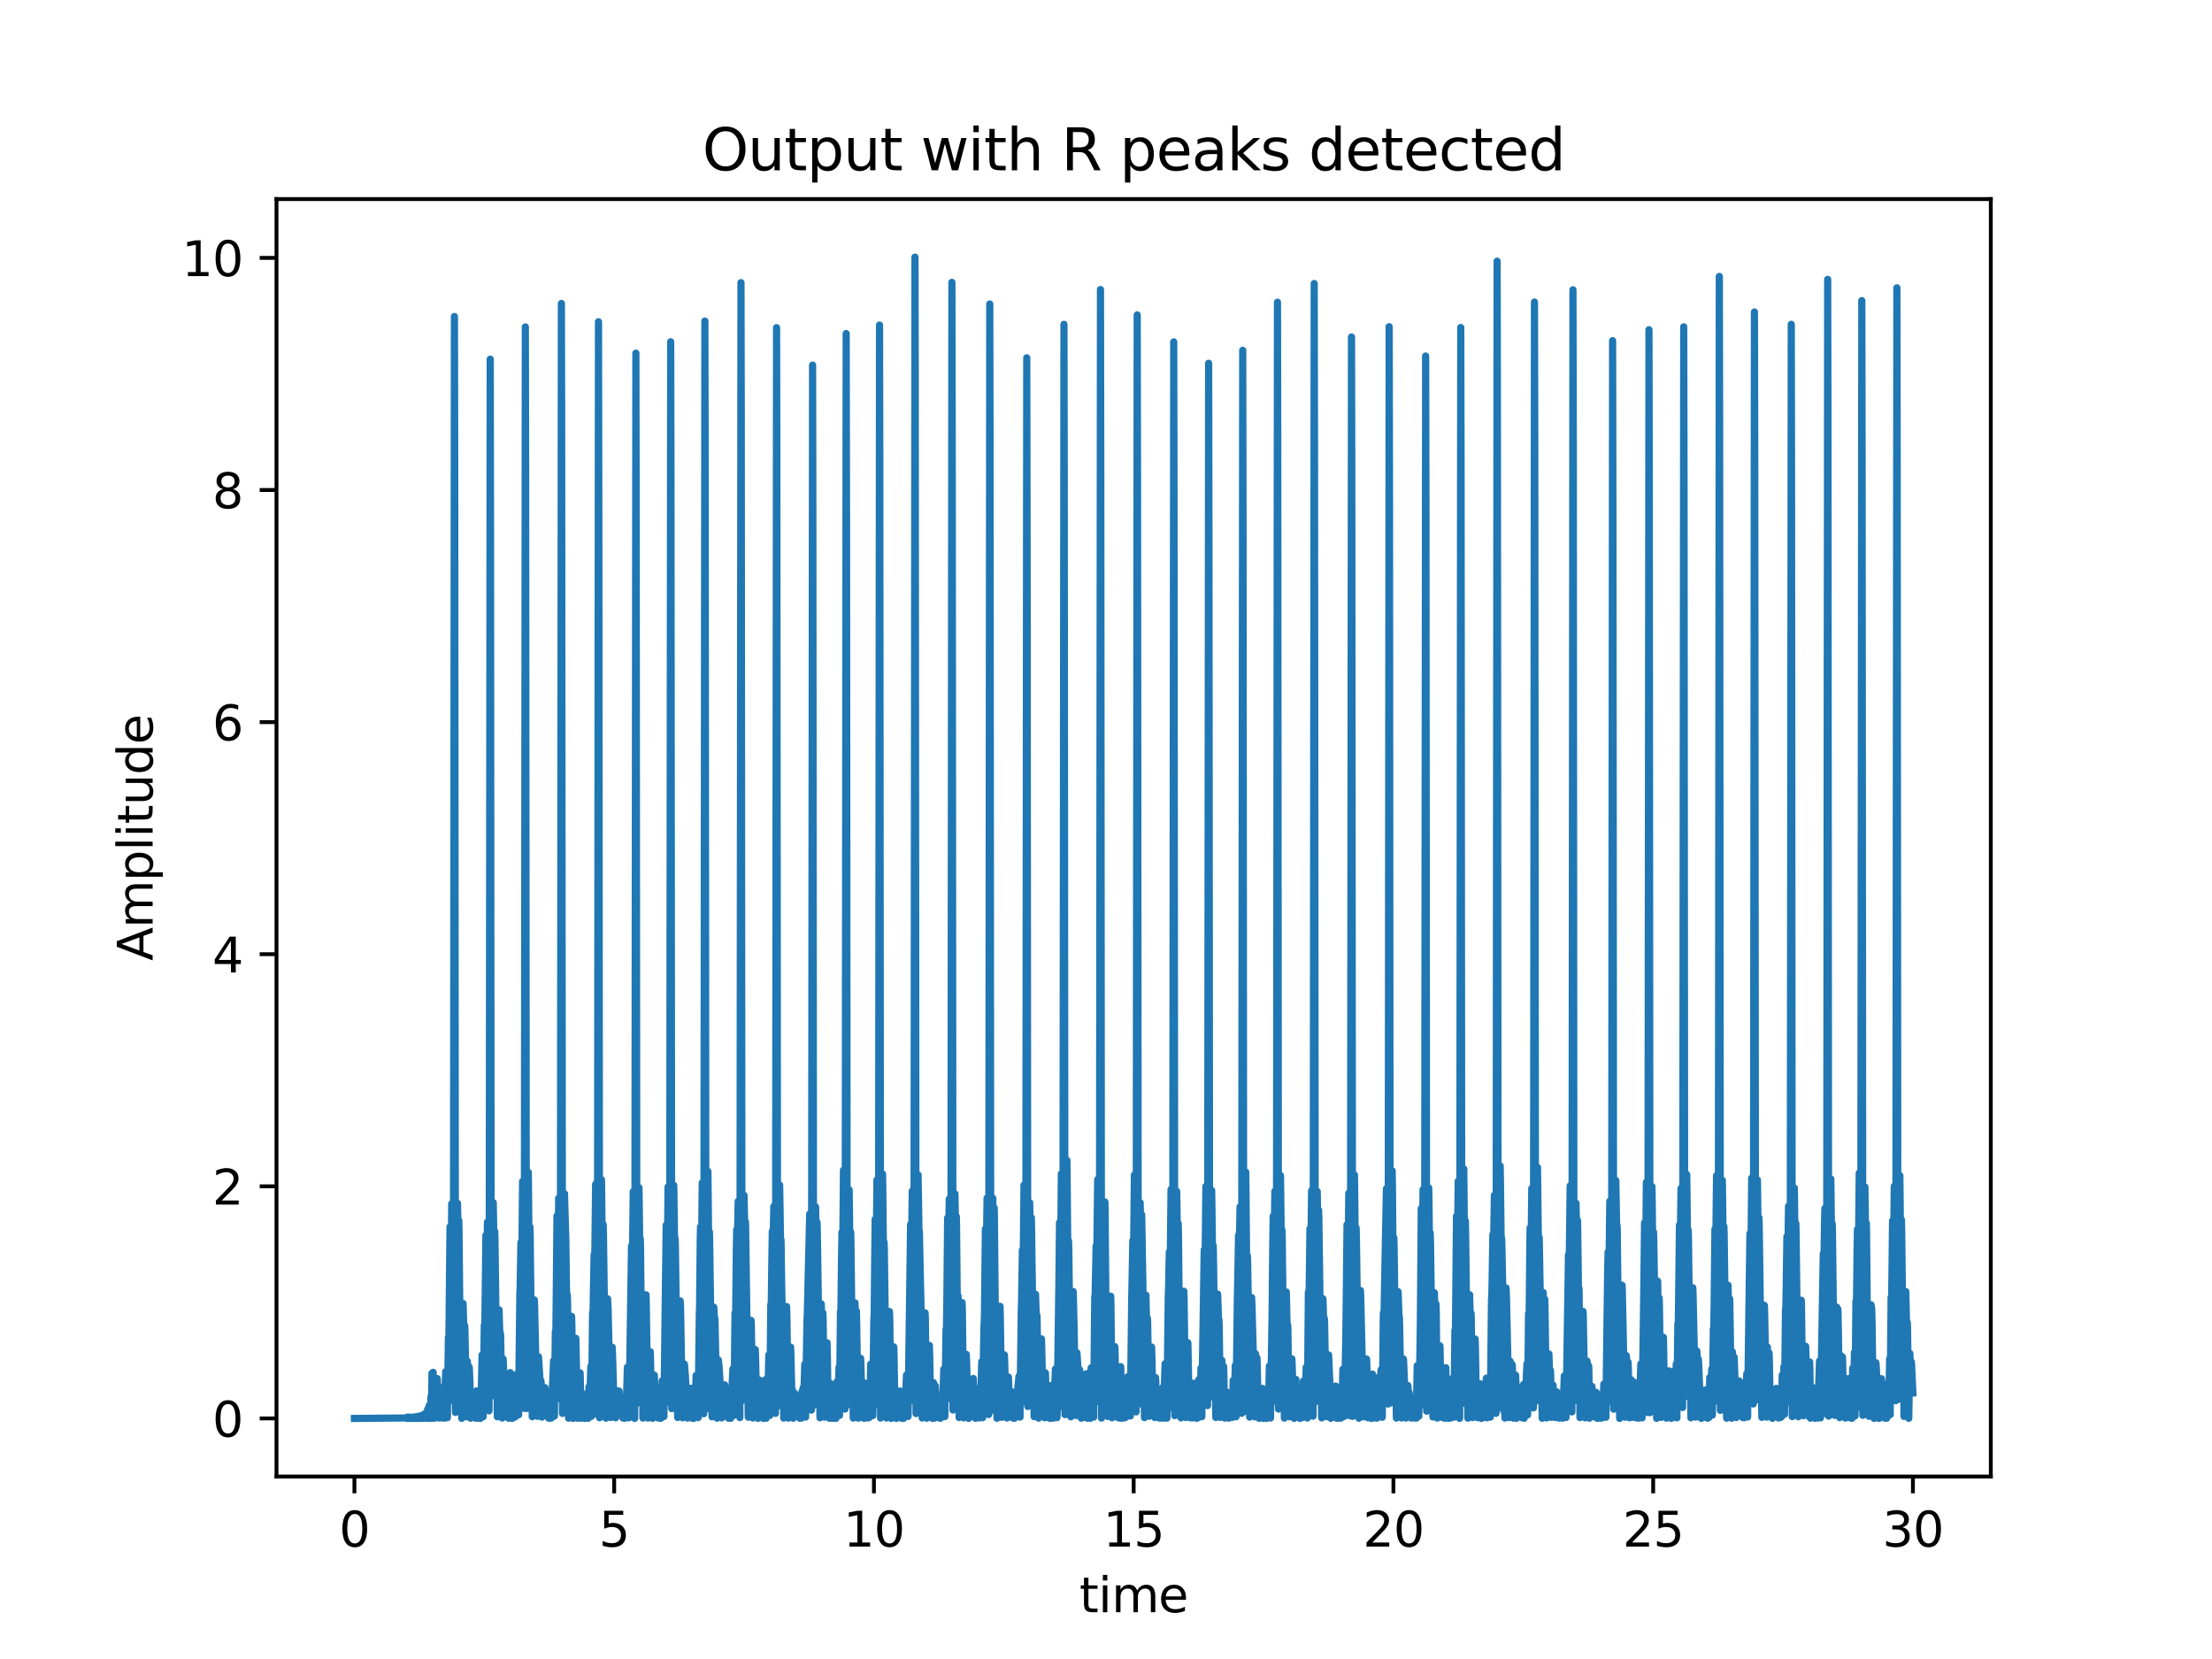 <?xml version="1.0" encoding="utf-8" standalone="no"?>
<!DOCTYPE svg PUBLIC "-//W3C//DTD SVG 1.1//EN"
  "http://www.w3.org/Graphics/SVG/1.1/DTD/svg11.dtd">
<svg xmlns:xlink="http://www.w3.org/1999/xlink" width="460.8pt" height="345.6pt" viewBox="0 0 460.8 345.6" xmlns="http://www.w3.org/2000/svg" version="1.1">
 <defs>
  <style type="text/css">*{stroke-linejoin: round; stroke-linecap: butt}</style>
 </defs>
 <g id="figure_1">
  <g id="patch_1">
   <path d="M 0 345.6 
L 460.8 345.6 
L 460.8 0 
L 0 0 
z
" style="fill: #ffffff"/>
  </g>
  <g id="axes_1">
   <g id="patch_2">
    <path d="M 57.6 307.584 
L 414.72 307.584 
L 414.72 41.472 
L 57.6 41.472 
z
" style="fill: #ffffff"/>
   </g>
   <g id="matplotlib.axis_1">
    <g id="xtick_1">
     <g id="line2d_1">
      <defs>
       <path id="ma29f5c461d" d="M 0 0 
L 0 3.5 
" style="stroke: #000000; stroke-width: 0.8"/>
      </defs>
      <g>
       <use xlink:href="#ma29f5c461d" x="73.833" y="307.584" style="stroke: #000000; stroke-width: 0.8"/>
      </g>
     </g>
     <g id="text_1">
      <!-- 0 -->
      <g transform="translate(70.651 322.182) scale(0.1 -0.1)">
       <defs>
        <path id="DejaVuSans-30" d="M 2034 4250 
Q 1547 4250 1301 3770 
Q 1056 3291 1056 2328 
Q 1056 1369 1301 889 
Q 1547 409 2034 409 
Q 2525 409 2770 889 
Q 3016 1369 3016 2328 
Q 3016 3291 2770 3770 
Q 2525 4250 2034 4250 
z
M 2034 4750 
Q 2819 4750 3233 4129 
Q 3647 3509 3647 2328 
Q 3647 1150 3233 529 
Q 2819 -91 2034 -91 
Q 1250 -91 836 529 
Q 422 1150 422 2328 
Q 422 3509 836 4129 
Q 1250 4750 2034 4750 
z
" transform="scale(0.016)"/>
       </defs>
       <use xlink:href="#DejaVuSans-30"/>
      </g>
     </g>
    </g>
    <g id="xtick_2">
     <g id="line2d_2">
      <g>
       <use xlink:href="#ma29f5c461d" x="127.944" y="307.584" style="stroke: #000000; stroke-width: 0.8"/>
      </g>
     </g>
     <g id="text_2">
      <!-- 5 -->
      <g transform="translate(124.762 322.182) scale(0.1 -0.1)">
       <defs>
        <path id="DejaVuSans-35" d="M 691 4666 
L 3169 4666 
L 3169 4134 
L 1269 4134 
L 1269 2991 
Q 1406 3038 1543 3061 
Q 1681 3084 1819 3084 
Q 2600 3084 3056 2656 
Q 3513 2228 3513 1497 
Q 3513 744 3044 326 
Q 2575 -91 1722 -91 
Q 1428 -91 1123 -41 
Q 819 9 494 109 
L 494 744 
Q 775 591 1075 516 
Q 1375 441 1709 441 
Q 2250 441 2565 725 
Q 2881 1009 2881 1497 
Q 2881 1984 2565 2268 
Q 2250 2553 1709 2553 
Q 1456 2553 1204 2497 
Q 953 2441 691 2322 
L 691 4666 
z
" transform="scale(0.016)"/>
       </defs>
       <use xlink:href="#DejaVuSans-35"/>
      </g>
     </g>
    </g>
    <g id="xtick_3">
     <g id="line2d_3">
      <g>
       <use xlink:href="#ma29f5c461d" x="182.055" y="307.584" style="stroke: #000000; stroke-width: 0.8"/>
      </g>
     </g>
     <g id="text_3">
      <!-- 10 -->
      <g transform="translate(175.692 322.182) scale(0.1 -0.1)">
       <defs>
        <path id="DejaVuSans-31" d="M 794 531 
L 1825 531 
L 1825 4091 
L 703 3866 
L 703 4441 
L 1819 4666 
L 2450 4666 
L 2450 531 
L 3481 531 
L 3481 0 
L 794 0 
L 794 531 
z
" transform="scale(0.016)"/>
       </defs>
       <use xlink:href="#DejaVuSans-31"/>
       <use xlink:href="#DejaVuSans-30" x="63.623"/>
      </g>
     </g>
    </g>
    <g id="xtick_4">
     <g id="line2d_4">
      <g>
       <use xlink:href="#ma29f5c461d" x="236.165" y="307.584" style="stroke: #000000; stroke-width: 0.8"/>
      </g>
     </g>
     <g id="text_4">
      <!-- 15 -->
      <g transform="translate(229.803 322.182) scale(0.1 -0.1)">
       <use xlink:href="#DejaVuSans-31"/>
       <use xlink:href="#DejaVuSans-35" x="63.623"/>
      </g>
     </g>
    </g>
    <g id="xtick_5">
     <g id="line2d_5">
      <g>
       <use xlink:href="#ma29f5c461d" x="290.276" y="307.584" style="stroke: #000000; stroke-width: 0.8"/>
      </g>
     </g>
     <g id="text_5">
      <!-- 20 -->
      <g transform="translate(283.914 322.182) scale(0.1 -0.1)">
       <defs>
        <path id="DejaVuSans-32" d="M 1228 531 
L 3431 531 
L 3431 0 
L 469 0 
L 469 531 
Q 828 903 1448 1529 
Q 2069 2156 2228 2338 
Q 2531 2678 2651 2914 
Q 2772 3150 2772 3378 
Q 2772 3750 2511 3984 
Q 2250 4219 1831 4219 
Q 1534 4219 1204 4116 
Q 875 4013 500 3803 
L 500 4441 
Q 881 4594 1212 4672 
Q 1544 4750 1819 4750 
Q 2544 4750 2975 4387 
Q 3406 4025 3406 3419 
Q 3406 3131 3298 2873 
Q 3191 2616 2906 2266 
Q 2828 2175 2409 1742 
Q 1991 1309 1228 531 
z
" transform="scale(0.016)"/>
       </defs>
       <use xlink:href="#DejaVuSans-32"/>
       <use xlink:href="#DejaVuSans-30" x="63.623"/>
      </g>
     </g>
    </g>
    <g id="xtick_6">
     <g id="line2d_6">
      <g>
       <use xlink:href="#ma29f5c461d" x="344.387" y="307.584" style="stroke: #000000; stroke-width: 0.8"/>
      </g>
     </g>
     <g id="text_6">
      <!-- 25 -->
      <g transform="translate(338.025 322.182) scale(0.1 -0.1)">
       <use xlink:href="#DejaVuSans-32"/>
       <use xlink:href="#DejaVuSans-35" x="63.623"/>
      </g>
     </g>
    </g>
    <g id="xtick_7">
     <g id="line2d_7">
      <g>
       <use xlink:href="#ma29f5c461d" x="398.498" y="307.584" style="stroke: #000000; stroke-width: 0.8"/>
      </g>
     </g>
     <g id="text_7">
      <!-- 30 -->
      <g transform="translate(392.136 322.182) scale(0.1 -0.1)">
       <defs>
        <path id="DejaVuSans-33" d="M 2597 2516 
Q 3050 2419 3304 2112 
Q 3559 1806 3559 1356 
Q 3559 666 3084 287 
Q 2609 -91 1734 -91 
Q 1441 -91 1130 -33 
Q 819 25 488 141 
L 488 750 
Q 750 597 1062 519 
Q 1375 441 1716 441 
Q 2309 441 2620 675 
Q 2931 909 2931 1356 
Q 2931 1769 2642 2001 
Q 2353 2234 1838 2234 
L 1294 2234 
L 1294 2753 
L 1863 2753 
Q 2328 2753 2575 2939 
Q 2822 3125 2822 3475 
Q 2822 3834 2567 4026 
Q 2313 4219 1838 4219 
Q 1578 4219 1281 4162 
Q 984 4106 628 3988 
L 628 4550 
Q 988 4650 1302 4700 
Q 1616 4750 1894 4750 
Q 2613 4750 3031 4423 
Q 3450 4097 3450 3541 
Q 3450 3153 3228 2886 
Q 3006 2619 2597 2516 
z
" transform="scale(0.016)"/>
       </defs>
       <use xlink:href="#DejaVuSans-33"/>
       <use xlink:href="#DejaVuSans-30" x="63.623"/>
      </g>
     </g>
    </g>
    <g id="text_8">
     <!-- time -->
     <g transform="translate(224.864 335.861) scale(0.1 -0.1)">
      <defs>
       <path id="DejaVuSans-74" d="M 1172 4494 
L 1172 3500 
L 2356 3500 
L 2356 3053 
L 1172 3053 
L 1172 1153 
Q 1172 725 1289 603 
Q 1406 481 1766 481 
L 2356 481 
L 2356 0 
L 1766 0 
Q 1100 0 847 248 
Q 594 497 594 1153 
L 594 3053 
L 172 3053 
L 172 3500 
L 594 3500 
L 594 4494 
L 1172 4494 
z
" transform="scale(0.016)"/>
       <path id="DejaVuSans-69" d="M 603 3500 
L 1178 3500 
L 1178 0 
L 603 0 
L 603 3500 
z
M 603 4863 
L 1178 4863 
L 1178 4134 
L 603 4134 
L 603 4863 
z
" transform="scale(0.016)"/>
       <path id="DejaVuSans-6d" d="M 3328 2828 
Q 3544 3216 3844 3400 
Q 4144 3584 4550 3584 
Q 5097 3584 5394 3201 
Q 5691 2819 5691 2113 
L 5691 0 
L 5113 0 
L 5113 2094 
Q 5113 2597 4934 2840 
Q 4756 3084 4391 3084 
Q 3944 3084 3684 2787 
Q 3425 2491 3425 1978 
L 3425 0 
L 2847 0 
L 2847 2094 
Q 2847 2600 2669 2842 
Q 2491 3084 2119 3084 
Q 1678 3084 1418 2786 
Q 1159 2488 1159 1978 
L 1159 0 
L 581 0 
L 581 3500 
L 1159 3500 
L 1159 2956 
Q 1356 3278 1631 3431 
Q 1906 3584 2284 3584 
Q 2666 3584 2933 3390 
Q 3200 3197 3328 2828 
z
" transform="scale(0.016)"/>
       <path id="DejaVuSans-65" d="M 3597 1894 
L 3597 1613 
L 953 1613 
Q 991 1019 1311 708 
Q 1631 397 2203 397 
Q 2534 397 2845 478 
Q 3156 559 3463 722 
L 3463 178 
Q 3153 47 2828 -22 
Q 2503 -91 2169 -91 
Q 1331 -91 842 396 
Q 353 884 353 1716 
Q 353 2575 817 3079 
Q 1281 3584 2069 3584 
Q 2775 3584 3186 3129 
Q 3597 2675 3597 1894 
z
M 3022 2063 
Q 3016 2534 2758 2815 
Q 2500 3097 2075 3097 
Q 1594 3097 1305 2825 
Q 1016 2553 972 2059 
L 3022 2063 
z
" transform="scale(0.016)"/>
      </defs>
      <use xlink:href="#DejaVuSans-74"/>
      <use xlink:href="#DejaVuSans-69" x="39.209"/>
      <use xlink:href="#DejaVuSans-6d" x="66.992"/>
      <use xlink:href="#DejaVuSans-65" x="164.404"/>
     </g>
    </g>
   </g>
   <g id="matplotlib.axis_2">
    <g id="ytick_1">
     <g id="line2d_8">
      <defs>
       <path id="m09ca8d58bb" d="M 0 0 
L -3.5 0 
" style="stroke: #000000; stroke-width: 0.8"/>
      </defs>
      <g>
       <use xlink:href="#m09ca8d58bb" x="57.6" y="295.488" style="stroke: #000000; stroke-width: 0.8"/>
      </g>
     </g>
     <g id="text_9">
      <!-- 0 -->
      <g transform="translate(44.237 299.287) scale(0.1 -0.1)">
       <use xlink:href="#DejaVuSans-30"/>
      </g>
     </g>
    </g>
    <g id="ytick_2">
     <g id="line2d_9">
      <g>
       <use xlink:href="#m09ca8d58bb" x="57.6" y="247.135" style="stroke: #000000; stroke-width: 0.8"/>
      </g>
     </g>
     <g id="text_10">
      <!-- 2 -->
      <g transform="translate(44.237 250.934) scale(0.1 -0.1)">
       <use xlink:href="#DejaVuSans-32"/>
      </g>
     </g>
    </g>
    <g id="ytick_3">
     <g id="line2d_10">
      <g>
       <use xlink:href="#m09ca8d58bb" x="57.6" y="198.782" style="stroke: #000000; stroke-width: 0.8"/>
      </g>
     </g>
     <g id="text_11">
      <!-- 4 -->
      <g transform="translate(44.237 202.581) scale(0.1 -0.1)">
       <defs>
        <path id="DejaVuSans-34" d="M 2419 4116 
L 825 1625 
L 2419 1625 
L 2419 4116 
z
M 2253 4666 
L 3047 4666 
L 3047 1625 
L 3713 1625 
L 3713 1100 
L 3047 1100 
L 3047 0 
L 2419 0 
L 2419 1100 
L 313 1100 
L 313 1709 
L 2253 4666 
z
" transform="scale(0.016)"/>
       </defs>
       <use xlink:href="#DejaVuSans-34"/>
      </g>
     </g>
    </g>
    <g id="ytick_4">
     <g id="line2d_11">
      <g>
       <use xlink:href="#m09ca8d58bb" x="57.6" y="150.429" style="stroke: #000000; stroke-width: 0.8"/>
      </g>
     </g>
     <g id="text_12">
      <!-- 6 -->
      <g transform="translate(44.237 154.228) scale(0.1 -0.1)">
       <defs>
        <path id="DejaVuSans-36" d="M 2113 2584 
Q 1688 2584 1439 2293 
Q 1191 2003 1191 1497 
Q 1191 994 1439 701 
Q 1688 409 2113 409 
Q 2538 409 2786 701 
Q 3034 994 3034 1497 
Q 3034 2003 2786 2293 
Q 2538 2584 2113 2584 
z
M 3366 4563 
L 3366 3988 
Q 3128 4100 2886 4159 
Q 2644 4219 2406 4219 
Q 1781 4219 1451 3797 
Q 1122 3375 1075 2522 
Q 1259 2794 1537 2939 
Q 1816 3084 2150 3084 
Q 2853 3084 3261 2657 
Q 3669 2231 3669 1497 
Q 3669 778 3244 343 
Q 2819 -91 2113 -91 
Q 1303 -91 875 529 
Q 447 1150 447 2328 
Q 447 3434 972 4092 
Q 1497 4750 2381 4750 
Q 2619 4750 2861 4703 
Q 3103 4656 3366 4563 
z
" transform="scale(0.016)"/>
       </defs>
       <use xlink:href="#DejaVuSans-36"/>
      </g>
     </g>
    </g>
    <g id="ytick_5">
     <g id="line2d_12">
      <g>
       <use xlink:href="#m09ca8d58bb" x="57.6" y="102.076" style="stroke: #000000; stroke-width: 0.8"/>
      </g>
     </g>
     <g id="text_13">
      <!-- 8 -->
      <g transform="translate(44.237 105.875) scale(0.1 -0.1)">
       <defs>
        <path id="DejaVuSans-38" d="M 2034 2216 
Q 1584 2216 1326 1975 
Q 1069 1734 1069 1313 
Q 1069 891 1326 650 
Q 1584 409 2034 409 
Q 2484 409 2743 651 
Q 3003 894 3003 1313 
Q 3003 1734 2745 1975 
Q 2488 2216 2034 2216 
z
M 1403 2484 
Q 997 2584 770 2862 
Q 544 3141 544 3541 
Q 544 4100 942 4425 
Q 1341 4750 2034 4750 
Q 2731 4750 3128 4425 
Q 3525 4100 3525 3541 
Q 3525 3141 3298 2862 
Q 3072 2584 2669 2484 
Q 3125 2378 3379 2068 
Q 3634 1759 3634 1313 
Q 3634 634 3220 271 
Q 2806 -91 2034 -91 
Q 1263 -91 848 271 
Q 434 634 434 1313 
Q 434 1759 690 2068 
Q 947 2378 1403 2484 
z
M 1172 3481 
Q 1172 3119 1398 2916 
Q 1625 2713 2034 2713 
Q 2441 2713 2670 2916 
Q 2900 3119 2900 3481 
Q 2900 3844 2670 4047 
Q 2441 4250 2034 4250 
Q 1625 4250 1398 4047 
Q 1172 3844 1172 3481 
z
" transform="scale(0.016)"/>
       </defs>
       <use xlink:href="#DejaVuSans-38"/>
      </g>
     </g>
    </g>
    <g id="ytick_6">
     <g id="line2d_13">
      <g>
       <use xlink:href="#m09ca8d58bb" x="57.6" y="53.723" style="stroke: #000000; stroke-width: 0.8"/>
      </g>
     </g>
     <g id="text_14">
      <!-- 10 -->
      <g transform="translate(37.875 57.522) scale(0.1 -0.1)">
       <use xlink:href="#DejaVuSans-31"/>
       <use xlink:href="#DejaVuSans-30" x="63.623"/>
      </g>
     </g>
    </g>
    <g id="text_15">
     <!-- Amplitude -->
     <g transform="translate(31.795 200.151) rotate(-90) scale(0.1 -0.1)">
      <defs>
       <path id="DejaVuSans-41" d="M 2188 4044 
L 1331 1722 
L 3047 1722 
L 2188 4044 
z
M 1831 4666 
L 2547 4666 
L 4325 0 
L 3669 0 
L 3244 1197 
L 1141 1197 
L 716 0 
L 50 0 
L 1831 4666 
z
" transform="scale(0.016)"/>
       <path id="DejaVuSans-70" d="M 1159 525 
L 1159 -1331 
L 581 -1331 
L 581 3500 
L 1159 3500 
L 1159 2969 
Q 1341 3281 1617 3432 
Q 1894 3584 2278 3584 
Q 2916 3584 3314 3078 
Q 3713 2572 3713 1747 
Q 3713 922 3314 415 
Q 2916 -91 2278 -91 
Q 1894 -91 1617 61 
Q 1341 213 1159 525 
z
M 3116 1747 
Q 3116 2381 2855 2742 
Q 2594 3103 2138 3103 
Q 1681 3103 1420 2742 
Q 1159 2381 1159 1747 
Q 1159 1113 1420 752 
Q 1681 391 2138 391 
Q 2594 391 2855 752 
Q 3116 1113 3116 1747 
z
" transform="scale(0.016)"/>
       <path id="DejaVuSans-6c" d="M 603 4863 
L 1178 4863 
L 1178 0 
L 603 0 
L 603 4863 
z
" transform="scale(0.016)"/>
       <path id="DejaVuSans-75" d="M 544 1381 
L 544 3500 
L 1119 3500 
L 1119 1403 
Q 1119 906 1312 657 
Q 1506 409 1894 409 
Q 2359 409 2629 706 
Q 2900 1003 2900 1516 
L 2900 3500 
L 3475 3500 
L 3475 0 
L 2900 0 
L 2900 538 
Q 2691 219 2414 64 
Q 2138 -91 1772 -91 
Q 1169 -91 856 284 
Q 544 659 544 1381 
z
M 1991 3584 
L 1991 3584 
z
" transform="scale(0.016)"/>
       <path id="DejaVuSans-64" d="M 2906 2969 
L 2906 4863 
L 3481 4863 
L 3481 0 
L 2906 0 
L 2906 525 
Q 2725 213 2448 61 
Q 2172 -91 1784 -91 
Q 1150 -91 751 415 
Q 353 922 353 1747 
Q 353 2572 751 3078 
Q 1150 3584 1784 3584 
Q 2172 3584 2448 3432 
Q 2725 3281 2906 2969 
z
M 947 1747 
Q 947 1113 1208 752 
Q 1469 391 1925 391 
Q 2381 391 2643 752 
Q 2906 1113 2906 1747 
Q 2906 2381 2643 2742 
Q 2381 3103 1925 3103 
Q 1469 3103 1208 2742 
Q 947 2381 947 1747 
z
" transform="scale(0.016)"/>
      </defs>
      <use xlink:href="#DejaVuSans-41"/>
      <use xlink:href="#DejaVuSans-6d" x="68.408"/>
      <use xlink:href="#DejaVuSans-70" x="165.82"/>
      <use xlink:href="#DejaVuSans-6c" x="229.297"/>
      <use xlink:href="#DejaVuSans-69" x="257.08"/>
      <use xlink:href="#DejaVuSans-74" x="284.863"/>
      <use xlink:href="#DejaVuSans-75" x="324.072"/>
      <use xlink:href="#DejaVuSans-64" x="387.451"/>
      <use xlink:href="#DejaVuSans-65" x="450.928"/>
     </g>
    </g>
   </g>
   <g id="line2d_14">
    <path d="M 73.833 295.488 
L 84.644 295.388 
L 84.709 295.346 
L 84.741 295.401 
L 84.763 295.476 
L 84.806 295.307 
L 84.85 295.214 
L 84.893 295.339 
L 84.915 295.462 
L 84.98 295.206 
L 85.001 295.198 
L 85.034 295.285 
L 85.077 295.484 
L 85.153 295.316 
L 85.25 295.427 
L 85.272 295.487 
L 85.315 295.343 
L 85.369 295.243 
L 85.412 295.339 
L 85.445 295.476 
L 85.499 295.247 
L 85.521 295.232 
L 85.553 295.303 
L 85.586 295.46 
L 85.64 295.252 
L 85.672 295.202 
L 85.726 295.309 
L 85.77 295.484 
L 85.824 295.308 
L 85.878 295.256 
L 85.921 295.362 
L 85.954 295.468 
L 85.997 295.275 
L 86.04 295.21 
L 86.083 295.335 
L 86.116 295.466 
L 86.17 295.225 
L 86.202 295.2 
L 86.235 295.278 
L 86.278 295.484 
L 86.343 295.264 
L 86.376 295.252 
L 86.408 295.323 
L 86.451 295.467 
L 86.495 295.254 
L 86.549 295.137 
L 86.592 295.245 
L 86.635 295.472 
L 86.7 295.24 
L 86.722 295.233 
L 86.754 295.326 
L 86.787 295.487 
L 86.83 295.24 
L 86.884 295.098 
L 86.938 295.245 
L 86.982 295.482 
L 87.047 295.258 
L 87.09 295.339 
L 87.122 295.473 
L 87.166 295.208 
L 87.22 295.03 
L 87.274 295.194 
L 87.317 295.471 
L 87.371 295.169 
L 87.393 295.135 
L 87.436 295.25 
L 87.469 295.471 
L 87.512 295.16 
L 87.566 294.968 
L 87.609 295.147 
L 87.653 295.448 
L 87.696 295.079 
L 87.739 294.947 
L 87.783 295.174 
L 87.815 295.476 
L 87.869 294.967 
L 87.902 294.867 
L 87.945 295.068 
L 87.988 295.439 
L 88.031 294.962 
L 88.075 294.774 
L 88.118 295.002 
L 88.161 295.456 
L 88.215 294.875 
L 88.237 294.788 
L 88.28 294.971 
L 88.324 295.453 
L 88.367 294.859 
L 88.41 294.572 
L 88.464 294.91 
L 88.508 295.431 
L 88.562 294.809 
L 88.583 294.754 
L 88.616 294.933 
L 88.659 295.421 
L 88.702 294.689 
L 88.757 294.309 
L 88.8 294.669 
L 88.843 295.441 
L 88.897 294.689 
L 88.919 294.582 
L 88.962 294.931 
L 88.995 295.382 
L 89.038 294.323 
L 89.103 293.547 
L 89.157 294.139 
L 89.276 295.479 
L 89.308 294.925 
L 89.417 292.786 
L 89.471 293.657 
L 89.525 295.439 
L 89.59 294.05 
L 89.622 294.395 
L 89.655 295.479 
L 89.687 293.938 
L 89.774 290.943 
L 89.817 292.003 
L 89.86 295.107 
L 89.904 291.643 
L 89.99 286.054 
L 90.044 287.979 
L 90.109 295.237 
L 90.163 289.198 
L 90.228 285.882 
L 90.282 288.456 
L 90.347 295.469 
L 90.401 290.209 
L 90.456 288.37 
L 90.51 290.285 
L 90.585 295.421 
L 90.661 293.129 
L 90.715 294.576 
L 90.737 295.346 
L 90.78 293.007 
L 90.986 287.97 
L 91.072 287.174 
L 91.116 287.723 
L 91.224 293.972 
L 91.246 295.317 
L 91.3 291.826 
L 91.354 290.613 
L 91.397 291.558 
L 91.473 295.399 
L 91.527 292.884 
L 91.581 291.941 
L 91.646 292.601 
L 91.83 295.392 
L 91.862 294.542 
L 92.014 289.092 
L 92.068 290.567 
L 92.133 295.127 
L 92.187 292.078 
L 92.241 290.685 
L 92.285 291.908 
L 92.339 295.4 
L 92.382 292.125 
L 92.458 289.308 
L 92.512 290.655 
L 92.588 295.437 
L 92.642 291.734 
L 92.847 285.723 
L 92.858 285.716 
L 92.88 285.785 
L 92.988 287.063 
L 93.129 290.892 
L 93.194 295.338 
L 93.237 290.842 
L 93.41 278.632 
L 93.443 278.912 
L 93.475 279.223 
L 93.518 278.501 
L 93.616 268.395 
L 93.746 255.555 
L 93.789 257.587 
L 93.908 266.729 
L 93.962 264.129 
L 94.103 250.77 
L 94.168 253.388 
L 94.406 277.626 
L 94.438 291.865 
L 94.471 260.789 
L 94.665 65.929 
L 94.72 91.835 
L 94.882 294.231 
L 95.001 257.958 
L 95.109 272.232 
L 95.163 267.978 
L 95.304 250.67 
L 95.358 253.136 
L 95.455 257.88 
L 95.51 256.193 
L 95.574 254.26 
L 95.618 256.02 
L 95.813 275.933 
L 95.921 273.025 
L 95.932 272.997 
L 95.942 273.106 
L 96.007 276.961 
L 96.191 295.468 
L 96.256 291.256 
L 96.473 271.534 
L 96.559 274.689 
L 96.668 278.529 
L 96.711 277.857 
L 96.797 276.116 
L 96.852 276.99 
L 97.068 288.837 
L 97.155 295.143 
L 97.209 291.01 
L 97.349 283.57 
L 97.393 284.105 
L 97.533 287.066 
L 97.587 286.486 
L 97.717 284.726 
L 97.771 285.076 
L 97.901 288.281 
L 98.031 295.446 
L 98.096 291.881 
L 98.161 290.494 
L 98.215 291.434 
L 98.356 295.169 
L 98.41 294.35 
L 98.551 291.404 
L 98.605 291.92 
L 98.691 292.877 
L 98.745 292.477 
L 98.854 290.953 
L 98.908 291.467 
L 99.07 295.438 
L 99.135 294.318 
L 99.297 289.736 
L 99.351 290.638 
L 99.47 295.45 
L 99.546 293.496 
L 99.665 292.903 
L 99.698 292.921 
L 99.763 293.113 
L 99.871 294.604 
L 99.914 295.463 
L 99.979 294.723 
L 99.99 294.693 
L 100.022 294.813 
L 100.077 295.482 
L 100.185 295.309 
L 100.304 287.834 
L 100.423 282.288 
L 100.466 282.93 
L 100.607 291.203 
L 100.65 295.139 
L 100.693 291.188 
L 100.888 276.009 
L 100.931 276.293 
L 100.964 276.506 
L 100.996 276.061 
L 101.083 269.476 
L 101.224 257.338 
L 101.278 258.875 
L 101.375 262.996 
L 101.429 261.289 
L 101.548 254.562 
L 101.602 256.011 
L 101.83 273.935 
L 101.873 293.898 
L 101.905 272.468 
L 102.122 74.822 
L 102.187 112.548 
L 102.328 290.842 
L 102.425 252.599 
L 102.436 252.515 
L 102.447 253.098 
L 102.566 268.492 
L 102.641 261.909 
L 102.75 250.527 
L 102.804 253.432 
L 102.923 261.91 
L 102.977 260.008 
L 103.063 256.521 
L 103.107 258.312 
L 103.605 295.138 
L 103.637 293.641 
L 103.962 272.866 
L 104.048 275.723 
L 104.156 278.669 
L 104.2 278.225 
L 104.254 277.757 
L 104.286 278.184 
L 104.405 284.5 
L 104.622 295.413 
L 104.643 293.749 
L 104.806 283.104 
L 104.86 283.967 
L 105.001 287.507 
L 105.066 287.292 
L 105.076 287.285 
L 105.098 287.376 
L 105.185 289.316 
L 105.26 290.901 
L 105.314 290.164 
L 105.433 286.812 
L 105.477 287.931 
L 105.563 295.013 
L 105.628 290.481 
L 105.682 288.722 
L 105.737 289.807 
L 105.92 295.444 
L 105.975 295.179 
L 106.094 293.418 
L 106.288 285.937 
L 106.364 288.115 
L 106.494 295.438 
L 106.581 294.599 
L 106.721 295.471 
L 106.754 295.212 
L 106.851 292.56 
L 106.927 290.624 
L 106.981 291.839 
L 107.035 295.225 
L 107.078 291.197 
L 107.165 286.506 
L 107.219 288.319 
L 107.295 295.203 
L 107.349 290.903 
L 107.511 286.334 
L 107.522 286.348 
L 107.587 286.897 
L 107.771 291.862 
L 107.858 289.817 
L 107.933 287.711 
L 107.977 289.058 
L 108.042 294.729 
L 108.074 289.398 
L 108.291 269.815 
L 108.355 268.163 
L 108.518 258.825 
L 108.583 261.04 
L 108.658 264.2 
L 108.702 262.766 
L 108.864 246.099 
L 108.94 250.781 
L 109.2 293.382 
L 109.221 276.55 
L 109.438 68.099 
L 109.503 102.38 
L 109.665 293.422 
L 109.762 263.588 
L 109.86 270.522 
L 109.903 266.889 
L 110.055 244.21 
L 110.109 249.209 
L 110.239 264.888 
L 110.293 262.403 
L 110.401 255.607 
L 110.444 257.424 
L 110.877 295.131 
L 110.996 293.201 
L 111.018 293.369 
L 111.05 292.964 
L 111.126 287.278 
L 111.31 270.799 
L 111.353 271.585 
L 111.645 284.449 
L 111.775 289.634 
L 111.819 289.41 
L 111.84 289.304 
L 111.873 289.53 
L 111.948 293.191 
L 111.97 295.054 
L 112.024 290.548 
L 112.165 282.623 
L 112.208 283.002 
L 112.554 288.557 
L 112.598 288.351 
L 112.684 287.635 
L 112.728 287.985 
L 112.836 292.565 
L 112.89 295.216 
L 112.944 292.672 
L 113.041 291.003 
L 113.096 291.251 
L 113.29 292.887 
L 113.345 292.524 
L 113.528 289.073 
L 113.615 290.184 
L 113.842 293.017 
L 113.907 293.25 
L 113.994 293.636 
L 114.037 293.39 
L 114.167 291.794 
L 114.21 292.297 
L 114.297 295.434 
L 114.351 293.369 
L 114.405 292.68 
L 114.448 293.295 
L 114.622 295.441 
L 114.632 295.197 
L 114.741 293.146 
L 114.784 293.665 
L 114.838 295.415 
L 114.892 293.628 
L 115.325 283.457 
L 115.347 283.68 
L 115.422 287.408 
L 115.498 295.01 
L 115.541 288.936 
L 115.693 277.345 
L 115.725 277.594 
L 115.758 277.916 
L 115.801 277.243 
L 115.888 268.827 
L 116.028 253.307 
L 116.083 255.46 
L 116.202 263.059 
L 116.245 261.12 
L 116.386 249.589 
L 116.45 251.757 
L 116.678 272.432 
L 116.71 291.438 
L 116.753 259.767 
L 116.948 63.213 
L 117.002 86.292 
L 117.176 294.438 
L 117.305 262.734 
L 117.392 271.63 
L 117.446 267.691 
L 117.598 248.672 
L 117.663 251.234 
L 117.868 258.016 
L 117.998 267.814 
L 118.085 271.293 
L 118.139 270.415 
L 118.182 269.785 
L 118.225 270.757 
L 118.334 281.96 
L 118.453 295.442 
L 118.507 291.461 
L 118.745 274.184 
L 118.821 276.285 
L 118.907 278.766 
L 118.961 277.678 
L 119.069 274.211 
L 119.124 275.678 
L 119.362 295.477 
L 119.47 290.354 
L 119.578 287.556 
L 119.632 288.163 
L 119.73 290.018 
L 119.773 289.19 
L 119.957 278.797 
L 120.033 282.065 
L 120.271 295.442 
L 120.292 295.262 
L 120.433 293.721 
L 120.487 294.384 
L 120.52 295.333 
L 120.574 293.92 
L 120.617 293.409 
L 120.66 294.451 
L 120.682 295.384 
L 120.725 292.23 
L 120.844 285.99 
L 120.888 287.174 
L 121.017 295.458 
L 121.126 294.816 
L 121.288 290.233 
L 121.331 290.427 
L 121.591 293.083 
L 121.667 295.45 
L 121.753 294.867 
L 121.786 295.484 
L 121.818 294.63 
L 121.926 292.644 
L 121.981 293.047 
L 122.121 295.429 
L 122.175 294.639 
L 122.381 291.22 
L 122.435 291.882 
L 122.522 295.463 
L 122.565 293.027 
L 122.695 288.885 
L 122.738 289.196 
L 122.857 290.695 
L 122.9 290.238 
L 123.084 284.635 
L 123.149 286.753 
L 123.225 295.042 
L 123.268 289.313 
L 123.452 273.391 
L 123.474 273.499 
L 123.517 273.723 
L 123.55 273.29 
L 123.647 267.237 
L 123.766 261.282 
L 123.81 262.014 
L 123.864 263.022 
L 123.907 262.018 
L 124.08 246.696 
L 124.167 252.484 
L 124.437 294.62 
L 124.459 279.34 
L 124.675 67.025 
L 124.751 109.919 
L 124.903 295.338 
L 124.989 260.179 
L 125 259.899 
L 125.032 261.829 
L 125.108 267.721 
L 125.151 265.04 
L 125.303 245.764 
L 125.357 249.905 
L 125.487 263.675 
L 125.541 261.751 
L 125.649 255.087 
L 125.703 256.84 
L 126.234 295.43 
L 126.288 292.723 
L 126.569 270.567 
L 126.677 272.589 
L 126.861 280.67 
L 127.175 294.028 
L 127.219 295.291 
L 127.262 293.276 
L 127.522 280.634 
L 127.586 281.726 
L 127.846 290.601 
L 127.922 290.183 
L 127.965 290.074 
L 128.009 290.284 
L 128.138 292.569 
L 128.247 295.358 
L 128.301 294.005 
L 128.506 289.725 
L 128.539 289.883 
L 128.658 292.256 
L 128.755 293.53 
L 128.799 293.177 
L 128.972 289.789 
L 129.047 290.701 
L 129.199 293.719 
L 129.253 293.419 
L 129.34 292.685 
L 129.383 292.954 
L 129.513 294.95 
L 129.578 294.275 
L 129.686 292.384 
L 129.729 292.929 
L 129.794 295.421 
L 129.848 293.209 
L 129.902 292.128 
L 129.957 292.935 
L 130.021 295.333 
L 130.097 294.152 
L 130.141 294.795 
L 130.162 295.454 
L 130.205 293.977 
L 130.281 292.505 
L 130.335 293.333 
L 130.4 295.361 
L 130.444 293.712 
L 130.703 284.81 
L 130.757 285.767 
L 131.017 295.36 
L 131.06 293.061 
L 131.558 259.532 
L 131.612 260.713 
L 131.699 263.888 
L 131.742 262.707 
L 131.915 248.242 
L 131.991 252.531 
L 132.186 279.249 
L 132.218 295.483 
L 132.251 271.275 
L 132.467 73.563 
L 132.532 111.613 
L 132.673 292.348 
L 132.77 254.687 
L 132.824 262.592 
L 132.911 274.914 
L 132.965 269.192 
L 133.106 247.398 
L 133.16 250.732 
L 133.279 260.097 
L 133.344 258.706 
L 133.376 258.09 
L 133.42 259.215 
L 133.604 276.055 
L 133.712 272.138 
L 133.733 271.867 
L 133.766 272.865 
L 133.874 287.376 
L 133.928 295.407 
L 133.993 289.93 
L 134.307 277.154 
L 134.383 277.971 
L 134.404 277.888 
L 134.469 275.322 
L 134.578 269.724 
L 134.621 271.246 
L 134.978 295.421 
L 135.011 293.172 
L 135.151 284.978 
L 135.205 285.854 
L 135.281 287.268 
L 135.324 286.453 
L 135.454 281.585 
L 135.508 283.041 
L 135.692 292.379 
L 135.768 291.54 
L 135.801 291.39 
L 135.833 291.743 
L 135.952 295.459 
L 136.082 294.93 
L 136.136 293.996 
L 136.309 286.461 
L 136.385 288.686 
L 136.515 293.694 
L 136.569 292.97 
L 136.666 291.156 
L 136.72 291.743 
L 136.839 293.789 
L 136.894 293.283 
L 136.969 292.384 
L 137.013 292.767 
L 137.099 295.401 
L 137.175 294.051 
L 137.186 294.04 
L 137.197 294.083 
L 137.413 295.442 
L 137.424 295.335 
L 137.532 293.96 
L 137.586 294.288 
L 137.662 295.456 
L 137.705 294.593 
L 137.932 287.639 
L 138.019 288.902 
L 138.116 290.196 
L 138.171 289.97 
L 138.181 289.962 
L 138.192 290.001 
L 138.246 291.308 
L 138.3 295.094 
L 138.344 291.396 
L 138.777 255.37 
L 138.787 255.196 
L 138.82 256.002 
L 138.961 266.886 
L 139.026 262.706 
L 139.166 247.252 
L 139.22 249.593 
L 139.437 275.82 
L 139.48 292.201 
L 139.513 265.112 
L 139.718 71.198 
L 139.772 97.262 
L 139.935 293.447 
L 140.043 257.669 
L 140.162 272.722 
L 140.216 267.118 
L 140.357 246.914 
L 140.411 250.383 
L 140.541 260.237 
L 140.595 258.924 
L 140.638 257.945 
L 140.681 258.919 
L 141.136 291.261 
L 141.168 295.287 
L 141.233 289.929 
L 141.688 270.993 
L 141.774 272.4 
L 141.915 280.931 
L 142.186 294.685 
L 142.218 295.353 
L 142.251 294.136 
L 142.543 284.142 
L 142.586 284.321 
L 142.77 286.462 
L 143.192 294.401 
L 143.225 295.421 
L 143.268 293.684 
L 143.43 289.213 
L 143.473 289.588 
L 143.657 293.684 
L 143.744 292.577 
L 143.939 289.191 
L 143.982 289.444 
L 144.112 292.148 
L 144.242 295.466 
L 144.318 294.983 
L 144.393 295.438 
L 144.437 295.065 
L 144.469 294.963 
L 144.512 295.209 
L 144.534 295.475 
L 144.566 294.847 
L 144.707 292.394 
L 144.75 292.973 
L 144.815 295.289 
L 144.848 293.315 
L 144.999 286.552 
L 145.043 287.049 
L 145.183 290.824 
L 145.248 289.707 
L 145.335 287.632 
L 145.378 288.919 
L 145.443 295.318 
L 145.476 290.335 
L 145.681 273.618 
L 145.735 272.255 
L 145.876 258.031 
L 145.93 255.574 
L 145.984 257.859 
L 146.082 263.981 
L 146.136 261.466 
L 146.287 246.408 
L 146.341 249.514 
L 146.579 282.165 
L 146.601 294.506 
L 146.644 259.824 
L 146.839 66.877 
L 146.904 98.395 
L 147.066 293.516 
L 147.175 262.892 
L 147.272 272.205 
L 147.315 268.247 
L 147.467 244.042 
L 147.532 249.837 
L 147.651 262.066 
L 147.705 260.164 
L 147.781 256.59 
L 147.835 258.464 
L 148.333 295.158 
L 148.365 293.71 
L 148.517 285.627 
L 148.69 272.295 
L 148.744 273.097 
L 148.841 274.778 
L 148.906 274.559 
L 148.939 274.816 
L 149.014 278.357 
L 149.296 291.53 
L 149.372 295.443 
L 149.415 292.083 
L 149.61 283.282 
L 149.62 283.287 
L 149.718 283.83 
L 149.826 285.226 
L 150.14 289.749 
L 150.346 295.374 
L 150.432 293.357 
L 150.594 290.189 
L 150.638 290.569 
L 150.768 293.004 
L 150.833 292.166 
L 150.973 288.485 
L 151.038 289.4 
L 151.211 293.351 
L 151.265 293.086 
L 151.33 292.792 
L 151.384 292.974 
L 151.482 293.438 
L 151.525 293.28 
L 151.601 292.889 
L 151.644 293.083 
L 151.763 295.445 
L 151.85 294.218 
L 152.077 292.73 
L 152.12 293.062 
L 152.207 295.463 
L 152.261 293.642 
L 152.672 285.221 
L 152.694 285.132 
L 152.737 285.342 
L 152.813 287.418 
L 152.91 294.838 
L 152.943 290.322 
L 153.116 273.527 
L 153.159 274.04 
L 153.213 274.923 
L 153.257 273.94 
L 153.387 260.691 
L 153.473 256.109 
L 153.527 257.471 
L 153.592 259.061 
L 153.635 257.972 
L 153.776 250.238 
L 153.83 252.213 
L 154.09 275.164 
L 154.122 295.316 
L 154.155 265.293 
L 154.361 58.876 
L 154.415 86.06 
L 154.577 291.759 
L 154.696 257.649 
L 154.804 268.844 
L 154.858 264.905 
L 154.999 249.008 
L 155.053 251.378 
L 155.161 257.256 
L 155.216 256.139 
L 155.28 254.481 
L 155.324 255.584 
L 155.876 295.229 
L 155.962 287.994 
L 156.168 275.729 
L 156.2 276.008 
L 156.298 277.33 
L 156.352 276.801 
L 156.46 275.06 
L 156.503 275.66 
L 156.622 282.352 
L 156.817 295.399 
L 156.86 293.346 
L 157.055 289.02 
L 157.099 288.851 
L 157.174 287.05 
L 157.337 281.132 
L 157.391 282.52 
L 157.629 292.857 
L 157.705 292.683 
L 157.759 293.1 
L 157.91 295.472 
L 157.964 294.793 
L 158.083 291.021 
L 158.202 287.485 
L 158.246 288.32 
L 158.408 294.494 
L 158.473 293.207 
L 158.603 289.324 
L 158.657 290.077 
L 158.83 293.814 
L 158.895 293.756 
L 158.949 294.15 
L 159.036 295.481 
L 159.111 294.986 
L 159.241 291.24 
L 159.295 292.451 
L 159.339 295.278 
L 159.382 292.031 
L 159.469 287.414 
L 159.523 288.976 
L 159.598 295.455 
L 159.653 291.067 
L 159.707 289.28 
L 159.761 290.275 
L 159.88 293.742 
L 159.923 292.806 
L 160.161 282.222 
L 160.237 283.979 
L 160.356 294.867 
L 160.399 287.878 
L 160.572 271.745 
L 160.605 271.937 
L 160.637 272.085 
L 160.67 271.581 
L 160.767 264.167 
L 160.886 256.482 
L 160.93 257.401 
L 161.016 259.86 
L 161.059 258.695 
L 161.2 251.324 
L 161.254 253.409 
L 161.503 275.225 
L 161.536 294.431 
L 161.568 268.126 
L 161.774 68.254 
L 161.828 94.403 
L 161.99 292.95 
L 162.109 261.176 
L 162.207 272.232 
L 162.261 268.263 
L 162.412 246.86 
L 162.477 250.64 
L 162.607 258.87 
L 162.661 258.308 
L 162.683 258.207 
L 162.715 258.752 
L 162.813 266.218 
L 162.953 273.983 
L 162.997 273.798 
L 163.007 273.785 
L 163.018 273.827 
L 163.072 275.406 
L 163.224 291.036 
L 163.267 295.417 
L 163.321 290.733 
L 163.559 277.451 
L 163.592 277.699 
L 163.668 278.688 
L 163.711 278.155 
L 163.862 272.171 
L 163.927 274.16 
L 164.23 295.422 
L 164.295 292.322 
L 164.479 289.221 
L 164.577 285.452 
L 164.696 280.621 
L 164.739 281.416 
L 164.945 290.231 
L 165.042 289.425 
L 165.075 289.647 
L 165.183 293.196 
L 165.248 295.444 
L 165.313 294.192 
L 165.54 290.231 
L 165.605 291.066 
L 165.735 293.331 
L 165.789 292.903 
L 165.897 291.7 
L 165.951 291.945 
L 166.049 292.57 
L 166.092 292.377 
L 166.168 291.968 
L 166.211 292.201 
L 166.341 293.792 
L 166.395 293.194 
L 166.503 291.262 
L 166.546 291.937 
L 166.622 295.454 
L 166.676 293 
L 166.709 292.415 
L 166.763 293.354 
L 166.817 295.247 
L 166.871 293.603 
L 166.882 293.539 
L 166.903 293.745 
L 166.947 295.403 
L 166.979 293.605 
L 167.066 289.844 
L 167.12 291.23 
L 167.174 295.209 
L 167.228 291.559 
L 167.304 289.093 
L 167.358 289.83 
L 167.423 290.768 
L 167.466 290.246 
L 167.65 284.177 
L 167.715 285.941 
L 167.823 295.212 
L 167.877 289.381 
L 168.105 275.313 
L 168.18 273.645 
L 168.678 252.876 
L 168.711 253.354 
L 168.96 265.955 
L 169.035 293.749 
L 169.068 266.721 
L 169.274 76.054 
L 169.328 101.215 
L 169.49 292.758 
L 169.598 253.637 
L 169.728 268.641 
L 169.793 262.406 
L 169.901 251.417 
L 169.955 254.476 
L 170.064 262.658 
L 170.118 260.647 
L 170.215 254.636 
L 170.269 256.977 
L 170.605 280.423 
L 170.713 286.688 
L 170.821 295.352 
L 170.864 291.239 
L 171.081 271.623 
L 171.135 273.188 
L 171.265 279.458 
L 171.319 277.958 
L 171.427 273.52 
L 171.481 275.3 
L 171.752 295.219 
L 171.817 291.845 
L 171.936 286.382 
L 171.99 287.348 
L 172.087 290.343 
L 172.131 289.383 
L 172.293 279.723 
L 172.358 282.687 
L 172.52 294.118 
L 172.585 292.978 
L 172.65 291.76 
L 172.693 292.434 
L 172.758 295.443 
L 172.812 292.949 
L 172.899 291.546 
L 172.953 291.593 
L 173.007 290.955 
L 173.126 288.271 
L 173.18 289.234 
L 173.299 295.47 
L 173.418 294.944 
L 173.537 291.66 
L 173.592 292.232 
L 173.721 294.043 
L 173.786 293.945 
L 173.83 294.268 
L 173.884 295.456 
L 173.916 294.399 
L 174.014 292.392 
L 174.057 292.926 
L 174.133 295.475 
L 174.187 293.424 
L 174.414 287.742 
L 174.447 288.002 
L 174.609 292.998 
L 174.674 290.688 
L 174.782 284.789 
L 174.836 287.276 
L 174.89 294.857 
L 174.934 288.074 
L 175.085 273.191 
L 175.118 273.519 
L 175.15 273.745 
L 175.182 273.1 
L 175.28 264.23 
L 175.388 256.718 
L 175.431 258.229 
L 175.518 261.809 
L 175.561 259.786 
L 175.713 243.768 
L 175.778 248.566 
L 176.037 293.541 
L 176.059 278.512 
L 176.275 69.485 
L 176.351 110.788 
L 176.492 292.674 
L 176.578 256.1 
L 176.589 255.717 
L 176.622 258.327 
L 176.719 269.299 
L 176.762 265.683 
L 176.892 247.865 
L 176.957 252.522 
L 177.076 263.704 
L 177.13 261.242 
L 177.217 256.653 
L 177.26 258.423 
L 177.444 273.85 
L 177.531 272.569 
L 177.574 274.044 
L 177.726 293.353 
L 177.747 295.412 
L 177.812 291.768 
L 177.942 285.065 
L 178.104 271.406 
L 178.159 273.067 
L 178.256 276.739 
L 178.31 275.605 
L 178.397 273.116 
L 178.44 274.425 
L 178.775 295.422 
L 178.819 291.995 
L 178.949 283.996 
L 178.992 284.982 
L 179.111 289.056 
L 179.154 288.012 
L 179.284 282.969 
L 179.338 284.236 
L 179.479 289.239 
L 179.544 288.86 
L 179.555 288.828 
L 179.576 288.935 
L 179.641 291.333 
L 179.695 295.337 
L 179.749 291.939 
L 179.804 290.651 
L 179.847 291.647 
L 179.966 295.455 
L 180.009 294.424 
L 180.171 288.122 
L 180.236 288.902 
L 180.312 289.684 
L 180.377 289.502 
L 180.41 289.691 
L 180.485 292.531 
L 180.529 295.4 
L 180.583 292.479 
L 180.615 291.723 
L 180.669 292.986 
L 180.713 295.284 
L 180.756 292.408 
L 180.81 290.611 
L 180.864 291.918 
L 180.918 295.369 
L 180.972 292.319 
L 181.026 291.056 
L 181.081 292.129 
L 181.145 295.241 
L 181.2 292.746 
L 181.394 284.149 
L 181.438 284.773 
L 181.611 292.492 
L 181.687 290.377 
L 181.73 289.399 
L 181.773 290.6 
L 181.827 294.887 
L 181.86 290.035 
L 182.033 274.889 
L 182.065 274.9 
L 182.109 273.951 
L 182.206 263.794 
L 182.314 253.979 
L 182.358 255.84 
L 182.477 265.167 
L 182.531 262.151 
L 182.682 245.802 
L 182.747 249.597 
L 182.953 281.001 
L 182.974 292.682 
L 183.018 263.605 
L 183.223 67.714 
L 183.277 94.217 
L 183.44 295.41 
L 183.559 261.228 
L 183.656 272.535 
L 183.71 267.035 
L 183.851 244.558 
L 183.905 248.25 
L 184.046 262.254 
L 184.1 260.808 
L 184.165 258.745 
L 184.219 260.298 
L 184.684 295.403 
L 184.771 289.309 
L 185.269 273.214 
L 185.28 273.21 
L 185.29 273.257 
L 185.355 274.908 
L 185.518 288.532 
L 185.658 295.486 
L 185.691 294.645 
L 186.189 280.572 
L 186.243 282.075 
L 186.437 294.181 
L 186.513 291.944 
L 186.589 289.788 
L 186.643 290.904 
L 186.719 295.487 
L 186.773 292.456 
L 186.838 291.14 
L 186.892 291.652 
L 186.968 292.373 
L 187.011 291.985 
L 187.141 289.968 
L 187.206 290.494 
L 187.303 291.546 
L 187.357 291.203 
L 187.487 289.769 
L 187.541 290.053 
L 187.758 293.327 
L 187.823 295.457 
L 187.877 293.792 
L 187.92 293.368 
L 187.963 294.135 
L 187.996 295.422 
L 188.039 293.399 
L 188.115 291.073 
L 188.169 292.249 
L 188.223 295.478 
L 188.266 292.558 
L 188.342 289.941 
L 188.396 290.938 
L 188.494 295.229 
L 188.548 292.98 
L 188.84 286.427 
L 188.851 286.453 
L 188.927 287.572 
L 189.165 295.077 
L 189.197 291.929 
L 189.533 267.353 
L 189.695 255.06 
L 189.749 257.125 
L 189.846 261.702 
L 189.89 260.13 
L 190.041 248.102 
L 190.117 251.328 
L 190.333 271.519 
L 190.377 291.892 
L 190.409 259.938 
L 190.604 53.568 
L 190.658 76.71 
L 190.831 294.47 
L 190.961 263.263 
L 191.048 272.108 
L 191.091 268.237 
L 191.253 244.743 
L 191.307 248.183 
L 191.448 257.034 
L 191.491 256.634 
L 191.513 256.546 
L 191.535 256.787 
L 191.611 261.102 
L 191.827 270.639 
L 191.892 273.465 
L 192.108 295.396 
L 192.217 291.955 
L 192.444 274.889 
L 192.574 276.658 
L 192.639 275.243 
L 192.714 273.5 
L 192.758 274.399 
L 192.898 286.324 
L 193.082 295.45 
L 193.104 294.408 
L 193.277 285.927 
L 193.331 286.969 
L 193.407 288.694 
L 193.45 287.97 
L 193.613 280.276 
L 193.678 282.801 
L 193.851 291.868 
L 193.905 291.638 
L 193.916 291.606 
L 193.948 291.783 
L 194.035 294.808 
L 194.045 295.333 
L 194.11 293.261 
L 194.132 293.023 
L 194.186 293.722 
L 194.273 295.481 
L 194.316 294.718 
L 194.468 288.035 
L 194.532 289.876 
L 194.662 295.442 
L 194.716 294.012 
L 194.857 288.7 
L 194.911 289.719 
L 195.03 292.395 
L 195.084 291.902 
L 195.149 291.233 
L 195.203 291.775 
L 195.312 293.776 
L 195.366 293.166 
L 195.463 291.131 
L 195.517 292.108 
L 195.582 295.352 
L 195.636 292.499 
L 195.68 291.707 
L 195.723 292.562 
L 195.907 295.457 
L 196.015 291.707 
L 196.069 292.751 
L 196.123 295.235 
L 196.167 292.715 
L 196.242 290.742 
L 196.297 291.506 
L 196.372 292.764 
L 196.416 292.136 
L 196.6 285.243 
L 196.675 287.133 
L 196.827 295.105 
L 196.87 291.299 
L 197.076 276.907 
L 197.119 277.245 
L 197.141 277.313 
L 197.162 277.051 
L 197.238 271.792 
L 197.411 253.716 
L 197.465 256.004 
L 197.563 260.809 
L 197.606 259.217 
L 197.747 249.779 
L 197.812 252.289 
L 198.017 268.636 
L 198.061 291.423 
L 198.104 260.311 
L 198.299 58.822 
L 198.364 91.079 
L 198.526 293.732 
L 198.623 258.115 
L 198.71 267.903 
L 198.742 269.275 
L 198.786 266.172 
L 198.926 248.685 
L 198.991 252.072 
L 199.089 258.013 
L 199.143 256.291 
L 199.218 253.398 
L 199.262 255.159 
L 199.446 274.441 
L 199.543 270.755 
L 199.576 269.945 
L 199.619 271.234 
L 199.749 288.429 
L 199.803 295.302 
L 199.868 290.332 
L 200.128 275.465 
L 200.192 276.165 
L 200.236 276.613 
L 200.279 276.114 
L 200.42 271.351 
L 200.474 273.076 
L 200.755 295.37 
L 200.842 291.254 
L 200.972 287.383 
L 201.015 287.575 
L 201.058 287.774 
L 201.091 287.558 
L 201.188 284.512 
L 201.286 282.134 
L 201.329 282.699 
L 201.61 292.945 
L 201.783 295.481 
L 201.913 292.491 
L 201.957 293.24 
L 202.011 295.3 
L 202.054 292.88 
L 202.173 289.312 
L 202.216 289.541 
L 202.465 293.72 
L 202.53 294.544 
L 202.573 293.963 
L 202.757 287.161 
L 202.833 289.502 
L 203.006 295.156 
L 203.05 295.054 
L 203.071 295.034 
L 203.104 295.166 
L 203.19 295.089 
L 203.234 295.462 
L 203.396 289.249 
L 203.472 291.977 
L 203.515 295.339 
L 203.569 291.041 
L 203.623 289.46 
L 203.666 290.684 
L 203.742 295.309 
L 203.861 295.188 
L 203.872 295.34 
L 203.894 294.418 
L 203.959 292.787 
L 204.013 293.869 
L 204.045 295.379 
L 204.099 292.891 
L 204.175 291.28 
L 204.229 291.76 
L 204.272 292.068 
L 204.316 291.468 
L 204.511 283.653 
L 204.586 285.965 
L 204.705 295.336 
L 204.759 289.616 
L 204.976 276.154 
L 204.987 276.163 
L 205.019 276.063 
L 205.073 274.329 
L 205.279 256.017 
L 205.376 260.592 
L 205.43 262.414 
L 205.474 260.908 
L 205.625 249.586 
L 205.69 252.622 
L 205.917 276.655 
L 205.95 294.674 
L 205.982 265.687 
L 206.188 63.319 
L 206.242 91.306 
L 206.404 293.889 
L 206.523 261.244 
L 206.621 269.976 
L 206.664 266.574 
L 206.805 249.591 
L 206.859 252.732 
L 206.956 259.43 
L 207.01 257.224 
L 207.108 251.598 
L 207.151 253.767 
L 207.346 274.74 
L 207.443 272.592 
L 207.476 273.262 
L 207.573 283.113 
L 207.692 295.456 
L 207.746 292.656 
L 207.898 278.942 
L 207.995 273.049 
L 208.049 274.631 
L 208.158 278.613 
L 208.201 277.449 
L 208.32 272.12 
L 208.374 273.794 
L 208.688 295.258 
L 208.731 291.744 
L 208.872 283.029 
L 208.915 284.049 
L 209.034 288.757 
L 209.088 287.681 
L 209.229 282.237 
L 209.283 283.332 
L 209.608 295.283 
L 209.651 293.515 
L 209.705 292.513 
L 209.748 293.472 
L 209.792 295.4 
L 209.857 293.471 
L 209.868 293.447 
L 209.878 293.543 
L 209.922 295.154 
L 209.954 293.595 
L 210.073 286.869 
L 210.127 288.166 
L 210.268 294.395 
L 210.333 293.33 
L 210.419 291.603 
L 210.474 292.369 
L 210.571 294.514 
L 210.625 293.727 
L 210.755 289.898 
L 210.809 291.123 
L 210.993 295.404 
L 211.004 295.22 
L 211.134 291.597 
L 211.188 292.508 
L 211.329 295.464 
L 211.393 295.325 
L 211.458 294.216 
L 211.599 289.989 
L 211.653 290.948 
L 211.74 295.19 
L 211.794 292.184 
L 211.891 290.185 
L 211.945 290.309 
L 211.967 290.296 
L 211.978 290.252 
L 212.064 288.856 
L 212.259 286.793 
L 212.324 286.603 
L 212.357 286.745 
L 212.422 288.961 
L 212.486 295.209 
L 212.53 289.763 
L 212.746 273.383 
L 212.822 270.595 
L 212.984 260.429 
L 213.049 262.505 
L 213.114 264.329 
L 213.157 262.51 
L 213.32 246.86 
L 213.385 252.069 
L 213.666 292.09 
L 213.677 284.147 
L 213.893 74.535 
L 213.969 114.927 
L 214.11 292.996 
L 214.196 255.586 
L 214.207 255.02 
L 214.25 258.447 
L 214.337 267.331 
L 214.391 263.06 
L 214.499 250.532 
L 214.554 253.478 
L 214.683 266.408 
L 214.737 263.138 
L 214.846 253.656 
L 214.9 256.381 
L 215.203 278.699 
L 215.3 284.759 
L 215.419 295.107 
L 215.473 291.32 
L 215.722 269.624 
L 215.787 271.648 
L 215.895 274.906 
L 215.95 274.38 
L 215.993 273.935 
L 216.036 274.447 
L 216.134 280.619 
L 216.35 295.433 
L 216.382 293.807 
L 216.566 286.091 
L 216.621 286.974 
L 216.718 289.468 
L 216.772 288.459 
L 216.956 278.91 
L 217.021 281.186 
L 217.324 294.783 
L 217.335 294.779 
L 217.389 294.413 
L 217.519 292.43 
L 217.573 293.231 
L 217.616 295.349 
L 217.659 292.482 
L 217.779 285.996 
L 217.833 287.368 
L 217.952 295.221 
L 218.082 295.214 
L 218.092 295.28 
L 218.103 294.772 
L 218.309 289.959 
L 218.363 289.895 
L 218.395 289.993 
L 218.471 291.439 
L 218.569 295.329 
L 218.644 293.862 
L 218.698 295.473 
L 218.731 293.691 
L 218.85 288.653 
L 218.893 289.503 
L 219.001 295.451 
L 219.088 293.268 
L 219.11 293.319 
L 219.229 294.399 
L 219.304 293.983 
L 219.348 293.826 
L 219.391 294.099 
L 219.456 295.421 
L 219.499 294.415 
L 219.867 285.18 
L 219.921 286.391 
L 220.192 295.317 
L 220.214 294.7 
L 220.581 267.812 
L 220.722 254.681 
L 220.765 256.481 
L 220.884 265.831 
L 220.939 263.121 
L 221.101 244.524 
L 221.166 248.358 
L 221.361 276.444 
L 221.393 293.125 
L 221.436 262.592 
L 221.642 67.563 
L 221.696 95.216 
L 221.858 294.694 
L 221.978 264.858 
L 222.064 273.713 
L 222.107 269.588 
L 222.259 241.712 
L 222.324 247.537 
L 222.465 263.804 
L 222.508 262.215 
L 222.594 258.454 
L 222.649 260.323 
L 223.071 295.162 
L 223.222 292.521 
L 223.244 292.83 
L 223.287 291.925 
L 223.395 280.28 
L 223.547 269.039 
L 223.579 269.457 
L 223.742 275.992 
L 223.958 288.269 
L 224.023 287.151 
L 224.055 286.796 
L 224.088 287.362 
L 224.185 294.882 
L 224.229 289.356 
L 224.348 281.824 
L 224.391 282.457 
L 224.661 286.662 
L 224.748 288.017 
L 224.791 287.449 
L 224.889 285.308 
L 224.932 286.296 
L 225.029 294.946 
L 225.105 289.769 
L 225.138 289.157 
L 225.181 290.469 
L 225.257 295.442 
L 225.343 293.703 
L 225.387 295.277 
L 225.43 293.558 
L 225.527 291.312 
L 225.581 291.593 
L 225.592 291.626 
L 225.625 291.467 
L 225.765 288.212 
L 225.83 290.095 
L 226.025 295.284 
L 226.166 286.226 
L 226.231 288.502 
L 226.328 295.358 
L 226.415 293.683 
L 226.523 295.44 
L 226.62 294.96 
L 226.718 292.41 
L 226.783 290.886 
L 226.826 291.692 
L 226.88 295.362 
L 226.923 291.457 
L 227.021 285.821 
L 227.064 287.232 
L 227.151 295.455 
L 227.205 289.949 
L 227.324 284.926 
L 227.367 285.529 
L 227.551 290.574 
L 227.616 289.349 
L 227.713 286.607 
L 227.757 287.684 
L 227.832 295.205 
L 227.865 289.818 
L 228.06 270.045 
L 228.081 270.123 
L 228.103 270.202 
L 228.135 269.942 
L 228.222 265.483 
L 228.341 259.573 
L 228.395 260.64 
L 228.449 261.689 
L 228.492 260.445 
L 228.666 245.729 
L 228.731 250.136 
L 229.012 292.06 
L 229.034 273.54 
L 229.25 60.311 
L 229.315 100.282 
L 229.466 295.416 
L 229.553 256.629 
L 229.564 256.325 
L 229.586 257.491 
L 229.694 267.925 
L 229.748 263.355 
L 229.867 250.798 
L 229.921 253.175 
L 230.018 258.83 
L 230.073 256.478 
L 230.17 250.395 
L 230.213 252.326 
L 230.419 276.206 
L 230.527 273.085 
L 230.549 273.321 
L 230.624 279.346 
L 230.743 295.071 
L 230.808 290.277 
L 231.068 275.414 
L 231.111 276.007 
L 231.187 277.44 
L 231.241 276.539 
L 231.382 270.023 
L 231.436 271.918 
L 231.653 295.363 
L 231.793 292.733 
L 232.237 280.528 
L 232.28 281.415 
L 232.508 293.964 
L 232.627 291.823 
L 232.691 291.224 
L 232.746 291.668 
L 232.875 295.322 
L 232.919 293.306 
L 233.027 289.865 
L 233.081 290.826 
L 233.287 295.427 
L 233.46 284.696 
L 233.536 287.576 
L 233.741 295.449 
L 233.752 295.28 
L 234.012 289.625 
L 234.077 291.152 
L 234.142 295.219 
L 234.196 292.205 
L 234.25 290.845 
L 234.293 292.206 
L 234.336 295.361 
L 234.38 291.98 
L 234.445 289.17 
L 234.499 291.165 
L 234.542 295.011 
L 234.596 290.829 
L 234.661 288.23 
L 234.704 289.667 
L 234.769 295.071 
L 234.823 291.092 
L 234.943 286.776 
L 234.986 287.11 
L 235.224 289.225 
L 235.246 289.204 
L 235.343 288.686 
L 235.375 288.957 
L 235.451 292.814 
L 235.473 294.976 
L 235.516 290.485 
L 235.765 270.341 
L 235.862 265.181 
L 235.981 258.435 
L 236.036 259.471 
L 236.111 261.617 
L 236.155 260.178 
L 236.317 244.748 
L 236.393 250.01 
L 236.663 294.134 
L 236.685 277.304 
L 236.901 65.595 
L 236.966 99.525 
L 237.129 292.575 
L 237.226 259.384 
L 237.334 267.517 
L 237.399 262.37 
L 237.518 250.539 
L 237.561 252.719 
L 237.681 260.839 
L 237.735 258.289 
L 237.832 253.022 
L 237.875 255.073 
L 238.2 274.993 
L 238.416 295.319 
L 238.503 291.525 
L 238.719 269.813 
L 238.817 274.052 
L 238.903 277.222 
L 238.958 276.239 
L 239.033 274.624 
L 239.077 275.452 
L 239.293 289.598 
L 239.38 295.033 
L 239.423 290.791 
L 239.531 284.09 
L 239.585 285.58 
L 239.704 290.919 
L 239.748 289.648 
L 239.899 280.598 
L 239.964 282.722 
L 240.137 290.561 
L 240.191 290.377 
L 240.202 290.365 
L 240.224 290.447 
L 240.31 292.303 
L 240.408 293.955 
L 240.462 293.71 
L 240.483 293.655 
L 240.516 293.932 
L 240.559 295.303 
L 240.592 293.867 
L 240.732 286.984 
L 240.776 287.976 
L 240.916 293.428 
L 240.981 292.117 
L 241.079 289.821 
L 241.122 290.435 
L 241.273 294.317 
L 241.349 293.874 
L 241.371 293.816 
L 241.403 294.018 
L 241.479 295.409 
L 241.577 295.329 
L 241.717 290.033 
L 241.771 291.422 
L 241.836 295.422 
L 241.901 292.501 
L 241.912 292.389 
L 241.944 292.773 
L 242.009 295.254 
L 242.063 293.226 
L 242.074 293.112 
L 242.107 293.525 
L 242.15 295.313 
L 242.183 293.039 
L 242.269 288.993 
L 242.323 290.288 
L 242.399 295.44 
L 242.453 292.038 
L 242.713 284.107 
L 242.724 284.069 
L 242.756 284.34 
L 243.059 292.443 
L 243.092 295.423 
L 243.135 289.973 
L 243.373 270.221 
L 243.449 267.815 
L 243.589 260.781 
L 243.644 262.224 
L 243.73 265.465 
L 243.773 263.996 
L 243.947 247.788 
L 244.022 252.383 
L 244.25 284.198 
L 244.271 293.349 
L 244.304 265.782 
L 244.509 71.223 
L 244.563 97.719 
L 244.726 294.904 
L 244.845 259.814 
L 244.942 269.406 
L 244.996 265.037 
L 245.126 248.191 
L 245.18 251.046 
L 245.299 261.086 
L 245.353 259.28 
L 245.44 254.873 
L 245.494 257.272 
L 245.7 277.537 
L 245.786 276.171 
L 245.797 276.159 
L 245.808 276.251 
L 245.873 279.432 
L 246.014 295.363 
L 246.079 288.805 
L 246.306 277.753 
L 246.392 278.448 
L 246.436 277.985 
L 246.544 271.939 
L 246.62 268.993 
L 246.663 270.441 
L 246.998 295.309 
L 247.074 291.631 
L 247.388 280.724 
L 247.442 279.697 
L 247.485 280.806 
L 247.669 290.908 
L 247.745 289.023 
L 247.81 287.814 
L 247.853 288.843 
L 247.962 295.359 
L 248.048 292.921 
L 248.081 293.062 
L 248.135 293.352 
L 248.167 293.018 
L 248.308 289.311 
L 248.362 290.563 
L 248.449 295.382 
L 248.557 295.189 
L 248.708 288.166 
L 248.762 289.437 
L 248.892 293.044 
L 248.946 292.386 
L 249.011 291.678 
L 249.055 292.191 
L 249.282 295.46 
L 249.293 295.415 
L 249.314 295.456 
L 249.325 295.415 
L 249.412 292.488 
L 249.498 290 
L 249.542 291.248 
L 249.596 295.317 
L 249.639 291.657 
L 249.726 287.415 
L 249.78 288.838 
L 249.92 294.435 
L 249.975 293.15 
L 250.191 284.95 
L 250.245 285.891 
L 250.364 295.129 
L 250.407 289.654 
L 250.624 275.622 
L 250.732 268.41 
L 250.862 260.353 
L 250.905 261.57 
L 250.992 264.912 
L 251.035 263.551 
L 251.208 247.156 
L 251.284 252.621 
L 251.544 292.814 
L 251.565 275.965 
L 251.782 75.675 
L 251.847 112.806 
L 251.998 291.084 
L 252.085 255.929 
L 252.106 256.91 
L 252.226 271.992 
L 252.28 266.714 
L 252.41 247.982 
L 252.474 251.84 
L 252.604 262.447 
L 252.658 261.075 
L 252.723 259.461 
L 252.767 260.764 
L 253.275 295.292 
L 253.373 291.735 
L 253.513 278.24 
L 253.643 269.573 
L 253.687 270.284 
L 253.849 275.093 
L 253.925 274.919 
L 253.979 275.891 
L 254.098 284.733 
L 254.217 295.267 
L 254.271 292.516 
L 254.52 283.344 
L 254.552 283.627 
L 254.715 287.257 
L 254.79 286.254 
L 254.888 284.62 
L 254.931 285.203 
L 255.083 292.695 
L 255.158 295.414 
L 255.223 294.581 
L 255.656 290.039 
L 255.732 290.905 
L 255.959 295.433 
L 255.981 294.805 
L 256.1 291.141 
L 256.154 292.082 
L 256.338 295.322 
L 256.349 295.256 
L 256.457 291.577 
L 256.511 292.719 
L 256.554 295.217 
L 256.609 292.306 
L 256.663 290.775 
L 256.706 291.892 
L 256.76 295.261 
L 256.803 291.558 
L 256.89 287.549 
L 256.944 288.656 
L 257.085 293.881 
L 257.139 292.739 
L 257.334 284.435 
L 257.399 286.132 
L 257.496 295.136 
L 257.539 288.733 
L 257.766 270.52 
L 257.864 265.74 
L 258.015 257.304 
L 258.059 258.08 
L 258.134 259.63 
L 258.178 258.691 
L 258.329 251.398 
L 258.394 253.719 
L 258.578 270.613 
L 258.632 294.427 
L 258.665 272.021 
L 258.881 72.98 
L 258.946 108.385 
L 259.098 294.113 
L 259.195 255.428 
L 259.26 263.885 
L 259.325 269.54 
L 259.368 265.462 
L 259.509 244.162 
L 259.563 248.313 
L 259.714 266.209 
L 259.779 264.19 
L 259.855 261.64 
L 259.909 262.972 
L 260.234 283.789 
L 260.331 295.213 
L 260.407 293.392 
L 260.461 293.185 
L 260.526 290.051 
L 260.743 270.305 
L 260.818 272.222 
L 261.359 292.131 
L 261.392 295.161 
L 261.435 289.683 
L 261.543 281.995 
L 261.598 283.36 
L 261.695 286.748 
L 261.749 285.773 
L 261.846 282.85 
L 261.901 284.174 
L 262.052 291.459 
L 262.117 290.283 
L 262.182 289.026 
L 262.225 289.885 
L 262.312 295.471 
L 262.377 292.06 
L 262.409 291.691 
L 262.452 292.493 
L 262.561 295.153 
L 262.615 294.189 
L 262.745 290.925 
L 262.81 291.367 
L 262.853 291.587 
L 262.896 291.158 
L 263.004 289.24 
L 263.048 289.996 
L 263.156 295.48 
L 263.275 294.407 
L 263.394 289.53 
L 263.437 290.72 
L 263.513 295.44 
L 263.578 292.886 
L 263.6 292.768 
L 263.632 293.227 
L 263.794 295.488 
L 263.816 295.104 
L 263.87 294.432 
L 263.913 294.917 
L 263.935 295.404 
L 263.968 294.054 
L 264.076 290.885 
L 264.119 291.514 
L 264.216 293.44 
L 264.26 292.527 
L 264.433 284.565 
L 264.509 286.103 
L 264.671 295.401 
L 264.725 290.446 
L 264.996 274.08 
L 265.126 260.57 
L 265.223 253.354 
L 265.277 255.137 
L 265.385 260.274 
L 265.429 258.533 
L 265.58 248.161 
L 265.634 250.253 
L 265.818 266.803 
L 265.883 291.972 
L 265.916 263.201 
L 266.121 62.955 
L 266.175 89.943 
L 266.338 293.54 
L 266.457 261.969 
L 266.554 272.551 
L 266.597 268.696 
L 266.749 244.873 
L 266.814 249.908 
L 266.933 260.226 
L 266.987 258.527 
L 267.052 256.23 
L 267.106 258.004 
L 267.561 295.422 
L 267.69 293.198 
L 267.712 293.063 
L 267.777 289.022 
L 267.961 269.149 
L 268.026 271.77 
L 268.145 277.302 
L 268.199 276.611 
L 268.242 276.004 
L 268.286 276.652 
L 268.405 285.614 
L 268.61 293.938 
L 268.643 295.146 
L 268.675 292.661 
L 268.816 284.675 
L 268.87 285.428 
L 268.946 286.82 
L 269 286.034 
L 269.119 283.063 
L 269.162 283.851 
L 269.314 288.431 
L 269.379 287.549 
L 269.422 287.168 
L 269.454 287.615 
L 269.573 294.318 
L 269.595 295.478 
L 269.66 293.922 
L 269.671 293.948 
L 269.757 294.875 
L 269.801 294.28 
L 269.963 287.366 
L 270.039 289.669 
L 270.147 293.734 
L 270.201 292.598 
L 270.299 289.6 
L 270.353 290.591 
L 270.472 295.026 
L 270.526 293.966 
L 270.645 289.306 
L 270.699 290.535 
L 270.796 295.484 
L 270.883 294.892 
L 270.991 291.426 
L 271.045 292.693 
L 271.099 295.292 
L 271.208 295.179 
L 271.218 295.335 
L 271.24 294.292 
L 271.316 291.885 
L 271.359 293.07 
L 271.392 295.268 
L 271.435 291.943 
L 271.521 287.701 
L 271.565 289.267 
L 271.641 295.111 
L 271.695 291.042 
L 271.749 289.556 
L 271.814 290.429 
L 271.868 291.181 
L 271.922 290.401 
L 272.106 284.823 
L 272.171 285.462 
L 272.279 289.106 
L 272.344 295.411 
L 272.387 289.059 
L 272.56 269.149 
L 272.604 269.839 
L 272.669 271.194 
L 272.712 269.871 
L 272.885 255.96 
L 272.972 259.938 
L 273.026 262.182 
L 273.08 260.258 
L 273.231 248.022 
L 273.296 250.746 
L 273.48 268.514 
L 273.534 295.024 
L 273.567 266.852 
L 273.772 59.065 
L 273.837 93.666 
L 274 292.035 
L 274.097 259.196 
L 274.205 269.545 
L 274.27 263.848 
L 274.4 248.193 
L 274.454 251.209 
L 274.552 257.657 
L 274.606 256.027 
L 274.692 252.112 
L 274.736 253.656 
L 275.331 295.374 
L 275.353 294.67 
L 275.472 281.343 
L 275.591 270.552 
L 275.645 271.97 
L 275.764 276.845 
L 275.818 276.026 
L 275.894 274.68 
L 275.937 275.675 
L 276.294 295.124 
L 276.359 290.28 
L 276.478 286.267 
L 276.521 286.581 
L 276.565 286.858 
L 276.608 286.477 
L 276.77 282.255 
L 276.835 283.557 
L 277.106 289.675 
L 277.236 295.468 
L 277.333 293.079 
L 277.376 293.397 
L 277.463 294.226 
L 277.506 293.747 
L 277.679 289.628 
L 277.744 290.472 
L 277.95 294.651 
L 278.004 294.364 
L 278.123 291.484 
L 278.242 288.741 
L 278.296 289.408 
L 278.437 295.437 
L 278.588 294.872 
L 278.729 290.729 
L 278.772 291.313 
L 278.87 295.452 
L 278.924 292.988 
L 279.01 291.251 
L 279.054 291.857 
L 279.151 295.375 
L 279.227 293.844 
L 279.238 293.815 
L 279.259 293.939 
L 279.324 295.423 
L 279.378 294.071 
L 279.422 293.596 
L 279.465 294.135 
L 279.508 295.302 
L 279.541 293.627 
L 279.746 285.234 
L 279.79 285.503 
L 279.995 289.498 
L 280.093 295.036 
L 280.125 291.788 
L 280.363 277.966 
L 280.461 269.706 
L 280.612 255.116 
L 280.655 256.918 
L 280.774 265.267 
L 280.829 262.931 
L 280.98 248.548 
L 281.045 251.076 
L 281.261 272.306 
L 281.305 294.961 
L 281.337 267.085 
L 281.543 70.203 
L 281.597 94.04 
L 281.77 295.055 
L 281.889 264.486 
L 281.965 270.243 
L 282.008 267.569 
L 282.16 244.766 
L 282.235 251.009 
L 282.354 263.264 
L 282.409 261.13 
L 282.506 255.789 
L 282.56 257.766 
L 283.09 295.445 
L 283.134 293.96 
L 283.253 281.72 
L 283.404 268.834 
L 283.448 269.678 
L 284.064 295.157 
L 284.108 291.162 
L 284.238 283.325 
L 284.281 283.845 
L 284.422 287.209 
L 284.486 286.504 
L 284.67 283.104 
L 284.714 283.535 
L 284.822 287.712 
L 285.006 295.376 
L 285.049 294.888 
L 285.157 292.909 
L 285.212 293.775 
L 285.255 295.255 
L 285.287 293.318 
L 285.428 287.506 
L 285.471 288.165 
L 285.699 295.481 
L 285.742 293.865 
L 285.904 286.256 
L 285.958 287.826 
L 286.056 295.152 
L 286.153 292.751 
L 286.218 295.386 
L 286.261 292.685 
L 286.348 289.836 
L 286.402 290.764 
L 286.532 295.381 
L 286.608 294.413 
L 286.705 293.909 
L 286.748 294.144 
L 286.813 295.427 
L 286.856 294.376 
L 286.911 293.622 
L 286.954 294.383 
L 286.976 295.322 
L 287.019 292.918 
L 287.127 287.755 
L 287.17 289.198 
L 287.235 295.119 
L 287.289 290.394 
L 287.376 286.711 
L 287.43 287.627 
L 287.506 289.043 
L 287.56 288.374 
L 287.701 285.354 
L 287.755 285.982 
L 287.895 291.283 
L 287.95 295.244 
L 287.982 291.587 
L 288.177 273.536 
L 288.231 274.215 
L 288.274 274.781 
L 288.317 273.916 
L 288.815 247.619 
L 288.88 250.831 
L 289.14 284.399 
L 289.162 292.49 
L 289.194 263.63 
L 289.389 68.058 
L 289.454 99.563 
L 289.605 292.286 
L 289.714 259.604 
L 289.822 274.366 
L 289.887 267.321 
L 290.017 243.898 
L 290.071 247.482 
L 290.211 264.716 
L 290.276 262.107 
L 290.363 257.829 
L 290.417 259.785 
L 290.893 295.416 
L 290.98 293.304 
L 291.077 285.208 
L 291.25 269.084 
L 291.294 270.034 
L 291.434 274.506 
L 291.499 274.306 
L 291.532 274.605 
L 291.618 278.942 
L 291.932 295.381 
L 292.116 283.119 
L 292.149 283.427 
L 292.224 284.32 
L 292.278 283.939 
L 292.354 283.096 
L 292.397 283.49 
L 292.863 295.407 
L 292.982 293.989 
L 293.047 292.797 
L 293.09 293.68 
L 293.123 295.254 
L 293.166 292.947 
L 293.274 288.614 
L 293.328 289.225 
L 293.436 290.936 
L 293.49 290.552 
L 293.555 290.083 
L 293.599 290.471 
L 293.739 292.987 
L 293.804 292.266 
L 293.869 291.518 
L 293.913 292.007 
L 293.999 295.407 
L 294.064 293.219 
L 294.086 293.078 
L 294.118 293.544 
L 294.172 295.272 
L 294.216 293.185 
L 294.291 291.41 
L 294.335 292.078 
L 294.421 295.325 
L 294.497 293.882 
L 294.519 293.804 
L 294.562 294.132 
L 294.638 295.409 
L 294.681 294.51 
L 294.757 293.66 
L 294.8 293.978 
L 294.854 295.391 
L 294.897 293.991 
L 294.962 292.457 
L 295.016 293.527 
L 295.049 295.422 
L 295.092 292.04 
L 295.233 284.487 
L 295.276 285.254 
L 295.568 295.035 
L 295.59 292.935 
L 295.817 280.386 
L 295.893 275.038 
L 296.077 251.74 
L 296.142 256.847 
L 296.25 267.011 
L 296.304 263.632 
L 296.445 247.803 
L 296.51 251.561 
L 296.726 286.463 
L 296.748 292.723 
L 296.78 268.227 
L 296.986 74.162 
L 297.051 103.872 
L 297.202 293.969 
L 297.311 254.355 
L 297.441 272.138 
L 297.506 264.731 
L 297.625 247.442 
L 297.679 250.149 
L 297.809 261.194 
L 297.873 259.118 
L 297.938 256.849 
L 297.993 258.671 
L 298.512 295.191 
L 298.544 293.159 
L 298.739 272.538 
L 298.804 269.304 
L 298.858 271.002 
L 298.988 277.658 
L 299.042 276.057 
L 299.14 271.64 
L 299.194 273.309 
L 299.432 295.42 
L 299.54 292.252 
L 299.951 280.351 
L 299.984 280.688 
L 300.092 287.076 
L 300.189 291.054 
L 300.244 290.376 
L 300.319 289.087 
L 300.363 289.783 
L 300.471 295.294 
L 300.557 293.033 
L 300.785 290.229 
L 300.828 291.037 
L 300.915 295.445 
L 301.034 294.948 
L 301.185 284.919 
L 301.239 287.419 
L 301.326 295.403 
L 301.402 292.457 
L 301.466 294.911 
L 301.477 295.438 
L 301.521 293.072 
L 301.585 291.492 
L 301.64 292.174 
L 301.867 295.445 
L 301.878 295.132 
L 302.018 289.835 
L 302.072 291.558 
L 302.127 295.421 
L 302.17 292.057 
L 302.256 289.182 
L 302.311 290.007 
L 302.376 291.011 
L 302.43 290.288 
L 302.57 287.126 
L 302.624 287.66 
L 302.863 293.209 
L 302.884 295.238 
L 302.927 290.587 
L 303.09 277.08 
L 303.133 277.529 
L 303.166 277.765 
L 303.198 277.034 
L 303.285 267.871 
L 303.414 253.346 
L 303.469 255.526 
L 303.577 262.144 
L 303.62 259.906 
L 303.772 246.05 
L 303.826 248.977 
L 304.031 278.536 
L 304.064 295.48 
L 304.096 270.258 
L 304.302 68.223 
L 304.367 97.587 
L 304.529 292.394 
L 304.637 260.915 
L 304.735 271.901 
L 304.789 266.326 
L 304.93 243.498 
L 304.984 248.641 
L 305.114 263.829 
L 305.168 260.722 
L 305.265 254.357 
L 305.308 256.522 
L 305.784 295.43 
L 305.806 294.798 
L 305.958 289.323 
L 306.152 269.718 
L 306.217 272.351 
L 306.315 276.15 
L 306.369 275.178 
L 306.445 273.559 
L 306.488 274.677 
L 306.78 295.318 
L 306.867 289.156 
L 306.953 285.58 
L 307.007 286.521 
L 307.094 288.825 
L 307.148 287.593 
L 307.3 278.933 
L 307.365 281.246 
L 307.559 293.242 
L 307.613 292.486 
L 307.689 291.489 
L 307.743 291.976 
L 307.873 295.35 
L 307.938 293.795 
L 308.09 290.667 
L 308.133 290.997 
L 308.252 293.081 
L 308.306 292.359 
L 308.447 288.29 
L 308.501 289.508 
L 308.631 295.483 
L 308.717 294.313 
L 308.858 290.084 
L 308.901 290.656 
L 309.183 295.117 
L 309.215 295.053 
L 309.291 293.959 
L 309.388 292.197 
L 309.432 292.854 
L 309.486 295.275 
L 309.518 292.793 
L 309.626 287.096 
L 309.67 288.23 
L 309.756 295.355 
L 309.81 291.13 
L 309.951 287.81 
L 309.973 287.817 
L 310.059 287.672 
L 310.092 287.637 
L 310.124 287.715 
L 310.232 288.312 
L 310.297 288.086 
L 310.319 288.045 
L 310.341 288.157 
L 310.406 290.475 
L 310.46 295.22 
L 310.492 290.693 
L 310.709 270.537 
L 310.73 270.54 
L 310.763 270.323 
L 310.838 266.789 
L 310.99 257.148 
L 311.044 258.211 
L 311.109 259.746 
L 311.152 258.804 
L 311.315 248.989 
L 311.39 252.044 
L 311.596 269.387 
L 311.639 294.423 
L 311.672 266.746 
L 311.877 54.412 
L 311.931 81.256 
L 312.094 293.459 
L 312.213 259.799 
L 312.321 273.902 
L 312.364 269.441 
L 312.516 242.888 
L 312.581 247.165 
L 312.722 258.987 
L 312.776 258.269 
L 312.808 257.858 
L 312.851 258.463 
L 313.154 273.49 
L 313.371 294.185 
L 313.457 293.579 
L 313.501 295.41 
L 313.522 293.653 
L 313.75 268.31 
L 313.836 270.881 
L 314.388 295.318 
L 314.431 291.61 
L 314.583 283.556 
L 314.615 283.888 
L 314.767 286.836 
L 314.832 286.22 
L 314.994 284.229 
L 315.037 284.491 
L 315.135 287.022 
L 315.308 295.434 
L 315.405 294.751 
L 315.492 292.83 
L 315.535 293.592 
L 315.568 295.221 
L 315.611 292.586 
L 315.73 286.476 
L 315.773 287.615 
L 315.903 295.459 
L 316.001 294.256 
L 316.141 288.798 
L 316.195 289.609 
L 316.347 292.868 
L 316.401 292.653 
L 316.444 292.512 
L 316.488 292.664 
L 316.596 293.386 
L 316.639 293.101 
L 316.747 291.73 
L 316.791 292.206 
L 316.877 295.23 
L 316.931 293.026 
L 316.964 292.577 
L 317.007 293.324 
L 317.05 295.346 
L 317.094 293.172 
L 317.159 291.112 
L 317.213 292.443 
L 317.256 295.33 
L 317.299 292.209 
L 317.386 288.399 
L 317.44 289.95 
L 317.516 295.453 
L 317.57 291.818 
L 317.646 289.994 
L 317.7 290.445 
L 317.765 290.938 
L 317.808 290.62 
L 317.981 286.477 
L 318.089 284.11 
L 318.133 284.905 
L 318.219 293.1 
L 318.23 294.747 
L 318.284 287.067 
L 318.425 273.642 
L 318.468 274.338 
L 318.511 275.131 
L 318.555 274.18 
L 318.674 260.977 
L 318.749 255.776 
L 318.804 257.629 
L 318.901 262.637 
L 318.944 260.869 
L 319.096 247.573 
L 319.161 251.016 
L 319.41 282.942 
L 319.431 293.29 
L 319.464 263.252 
L 319.659 62.92 
L 319.723 93.001 
L 319.886 291.949 
L 319.994 263.555 
L 320.081 269.973 
L 320.135 266.048 
L 320.286 243.2 
L 320.351 248.059 
L 320.492 261.108 
L 320.546 259.728 
L 320.622 257.689 
L 320.665 258.54 
L 320.914 273.126 
L 321.271 295.457 
L 321.477 269.252 
L 321.552 272.934 
L 321.639 276.782 
L 321.693 275.127 
L 321.801 270.654 
L 321.845 272.267 
L 322.191 295.383 
L 322.234 292.787 
L 322.386 286.671 
L 322.429 287.016 
L 322.461 287.234 
L 322.505 286.848 
L 322.656 282.036 
L 322.721 283.588 
L 322.851 288.443 
L 322.905 287.435 
L 322.992 285.479 
L 323.035 286.509 
L 323.165 295.259 
L 323.295 294.002 
L 323.338 294.421 
L 323.381 293.798 
L 323.533 288.542 
L 323.587 289.984 
L 323.717 295.018 
L 323.771 293.931 
L 323.879 290.68 
L 323.933 291.84 
L 324.009 295.306 
L 324.096 294.124 
L 324.128 295.276 
L 324.171 293.432 
L 324.28 289.927 
L 324.323 290.472 
L 324.464 292.904 
L 324.518 292.702 
L 324.539 292.67 
L 324.572 292.854 
L 324.777 295.422 
L 324.81 294.698 
L 324.896 293.281 
L 324.94 293.894 
L 324.983 295.381 
L 325.026 293.829 
L 325.102 292.336 
L 325.145 293.087 
L 325.21 295.315 
L 325.254 293.618 
L 325.308 292.638 
L 325.362 293.287 
L 325.535 295.431 
L 325.546 295.269 
L 325.87 286.636 
L 325.925 287.021 
L 326.087 291.153 
L 326.217 295.304 
L 326.26 292.936 
L 326.747 261.349 
L 326.769 261.456 
L 326.866 263.231 
L 326.909 262.141 
L 327.093 247.029 
L 327.169 252.197 
L 327.277 259.474 
L 327.342 259.159 
L 327.396 267.485 
L 327.45 294.13 
L 327.483 263.58 
L 327.678 60.363 
L 327.743 93.319 
L 327.894 291.86 
L 328.002 256.863 
L 328.121 273.139 
L 328.197 265.402 
L 328.316 250.655 
L 328.37 253.641 
L 328.468 260.318 
L 328.522 258.638 
L 328.619 254.202 
L 328.663 256.096 
L 328.836 269.96 
L 328.911 268.475 
L 328.922 268.386 
L 328.955 269.001 
L 329.041 278.882 
L 329.139 295.319 
L 329.215 290.319 
L 329.377 286.937 
L 329.593 273.319 
L 329.647 273.651 
L 329.68 273.731 
L 329.723 273.483 
L 329.766 273.181 
L 329.81 273.563 
L 329.896 278.136 
L 330.21 295.019 
L 330.221 295.366 
L 330.253 293.43 
L 330.492 285.165 
L 330.611 283.541 
L 330.665 284.183 
L 330.795 287.796 
L 330.859 286.752 
L 330.946 284.523 
L 330.989 285.358 
L 331.108 295.436 
L 331.292 295.126 
L 331.379 291.739 
L 331.422 292.715 
L 331.466 295.157 
L 331.52 292.211 
L 331.628 288.798 
L 331.671 289.086 
L 331.942 293.94 
L 332.028 292.511 
L 332.136 290.28 
L 332.18 291.054 
L 332.407 295.262 
L 332.537 290.078 
L 332.58 291.038 
L 332.667 295.431 
L 332.753 293.897 
L 332.829 295.474 
L 332.97 295.405 
L 333.219 292.177 
L 333.067 295.415 
L 333.262 292.604 
L 333.424 295.144 
L 333.489 294.874 
L 333.511 294.85 
L 333.533 294.941 
L 333.576 295.424 
L 333.597 294.905 
L 333.749 291.371 
L 333.803 292.19 
L 333.879 295.327 
L 333.933 292.911 
L 334.106 288.324 
L 334.128 288.395 
L 334.258 289.538 
L 334.323 289.037 
L 334.398 288.261 
L 334.442 288.867 
L 334.539 295.243 
L 334.582 290.304 
L 334.907 264.736 
L 334.994 260.824 
L 335.048 261.982 
L 335.145 265.325 
L 335.188 263.821 
L 335.351 250.214 
L 335.416 254.215 
L 335.708 292.049 
L 335.719 283.737 
L 335.935 70.966 
L 336.011 110.829 
L 336.152 293.559 
L 336.238 252.136 
L 336.249 251.676 
L 336.281 254.776 
L 336.4 273.48 
L 336.455 267.723 
L 336.606 245.921 
L 336.66 248.957 
L 336.779 256.193 
L 336.833 255.555 
L 336.866 255.293 
L 336.898 255.981 
L 336.996 265.023 
L 337.136 274.839 
L 337.18 274.465 
L 337.201 274.353 
L 337.234 274.864 
L 337.32 282.64 
L 337.407 295.479 
L 337.472 289.375 
L 337.526 288.131 
L 337.591 288.566 
L 337.623 288.223 
L 337.71 282.636 
L 337.905 267.731 
L 337.948 268.666 
L 338.511 295.223 
L 338.554 291.096 
L 338.76 282.475 
L 338.781 282.381 
L 338.825 282.738 
L 338.998 287.689 
L 339.084 285.779 
L 339.16 283.765 
L 339.203 284.704 
L 339.452 295.355 
L 339.474 293.674 
L 339.571 288.417 
L 339.615 289.846 
L 339.68 295.143 
L 339.723 290.783 
L 339.799 287.428 
L 339.853 289.125 
L 340.004 295.246 
L 340.058 294.587 
L 340.351 287.89 
L 340.405 289.032 
L 340.502 295.267 
L 340.567 292.022 
L 340.578 291.914 
L 340.61 292.473 
L 340.664 295.137 
L 340.697 292.457 
L 340.783 288.292 
L 340.838 289.826 
L 340.924 295.375 
L 341.011 293.623 
L 341.13 295.416 
L 341.184 294.673 
L 341.303 292.276 
L 341.357 292.939 
L 341.454 295.412 
L 341.509 294.278 
L 341.66 288.934 
L 341.812 284.129 
L 341.855 284.448 
L 341.985 288.203 
L 342.082 295.372 
L 342.125 290.324 
L 342.363 274.067 
L 342.461 266.52 
L 342.591 254.729 
L 342.645 256.853 
L 342.764 265.585 
L 342.818 262.473 
L 342.969 246.275 
L 343.024 249.685 
L 343.24 285.774 
L 343.262 294.256 
L 343.294 271.233 
L 343.511 68.69 
L 343.576 102.537 
L 343.727 294.279 
L 343.824 251.226 
L 343.857 253.607 
L 343.954 265.335 
L 344.008 261.365 
L 344.127 247.165 
L 344.182 250.277 
L 344.322 262.993 
L 344.376 260.666 
L 344.463 256.669 
L 344.517 258.646 
L 345.112 295.469 
L 345.318 266.89 
L 345.415 273.072 
L 345.491 276.983 
L 345.545 274.958 
L 345.643 270.389 
L 345.686 272.03 
L 346.021 295.277 
L 346.043 292.778 
L 346.173 282.871 
L 346.216 284.375 
L 346.324 289.774 
L 346.378 287.842 
L 346.519 278.581 
L 346.573 281.084 
L 346.736 292.402 
L 346.79 291.184 
L 346.876 288.952 
L 346.93 289.844 
L 347.158 295.436 
L 347.19 294.91 
L 347.331 291.733 
L 347.385 292.481 
L 347.482 294.303 
L 347.526 293.387 
L 347.688 285.57 
L 347.764 287.768 
L 347.915 293.293 
L 347.969 293.075 
L 347.991 293.003 
L 348.034 293.259 
L 348.164 295.47 
L 348.218 294.699 
L 348.316 292.341 
L 348.359 293.142 
L 348.402 295.354 
L 348.435 292.813 
L 348.532 288.001 
L 348.575 289.61 
L 348.64 295.08 
L 348.684 290.334 
L 348.77 285.614 
L 348.824 286.715 
L 348.965 291.682 
L 349.019 290.824 
L 349.192 284.151 
L 349.246 285.815 
L 349.333 295.36 
L 349.376 288.556 
L 349.528 275.712 
L 349.56 275.922 
L 349.593 276.15 
L 349.625 275.704 
L 349.712 268.633 
L 349.863 255.189 
L 349.907 256.628 
L 349.993 260.353 
L 350.047 258.494 
L 350.188 247.536 
L 350.253 250.277 
L 350.469 274.813 
L 350.513 293.209 
L 350.545 266.087 
L 350.751 68.086 
L 350.816 101.843 
L 350.967 290.993 
L 351.075 259.836 
L 351.184 270.321 
L 351.238 265.202 
L 351.378 244.658 
L 351.432 248.787 
L 351.562 261.536 
L 351.616 259.515 
L 351.692 256.278 
L 351.735 257.903 
L 351.93 274.098 
L 352.038 273.531 
L 352.125 281.387 
L 352.244 295.353 
L 352.309 292.37 
L 352.428 286.032 
L 352.634 268.25 
L 352.688 269.342 
L 353.261 295.212 
L 353.326 289.946 
L 353.478 281.43 
L 353.51 281.941 
L 353.651 285.762 
L 353.716 284.809 
L 353.802 283.15 
L 353.857 283.894 
L 354.3 295.09 
L 354.409 295.481 
L 354.43 295.327 
L 354.528 293.32 
L 354.679 289.789 
L 354.733 290.235 
L 354.852 291.656 
L 354.906 291.231 
L 355.047 289.634 
L 355.101 289.807 
L 355.166 289.992 
L 355.209 289.84 
L 355.274 289.541 
L 355.318 289.852 
L 355.415 293.352 
L 355.458 295.332 
L 355.512 293.077 
L 355.556 292.42 
L 355.61 293.116 
L 355.718 295.448 
L 355.772 294.728 
L 355.902 291.017 
L 355.956 292.08 
L 356.01 295.287 
L 356.054 292.344 
L 356.173 286.959 
L 356.216 287.69 
L 356.367 292.553 
L 356.421 291.43 
L 356.584 285.193 
L 356.638 286.988 
L 356.714 294.786 
L 356.768 288.498 
L 356.919 276.829 
L 356.952 276.97 
L 356.984 277.105 
L 357.006 276.87 
L 357.082 272.061 
L 357.255 256.03 
L 357.309 258.007 
L 357.385 261.187 
L 357.428 259.797 
L 357.59 244.91 
L 357.666 249.62 
L 357.915 283.843 
L 357.937 292.004 
L 357.969 261.297 
L 358.164 57.584 
L 358.229 88.306 
L 358.391 293.808 
L 358.499 260.108 
L 358.597 269.138 
L 358.651 265.288 
L 358.792 245.877 
L 358.856 250.369 
L 358.975 261.028 
L 359.03 259.352 
L 359.116 255.473 
L 359.17 257.041 
L 359.69 295.437 
L 359.787 290.133 
L 359.982 267.731 
L 360.058 271.632 
L 360.166 278.926 
L 360.22 276.81 
L 360.328 270.593 
L 360.372 272.684 
L 360.718 295.438 
L 360.891 281.622 
L 360.956 284.197 
L 361.064 289.681 
L 361.118 288.425 
L 361.248 282.71 
L 361.313 284.205 
L 361.562 290.848 
L 361.67 294.351 
L 361.692 295.305 
L 361.746 293.573 
L 361.887 291.618 
L 361.919 291.666 
L 362.006 292.474 
L 362.125 293.954 
L 362.168 293.457 
L 362.341 287.695 
L 362.417 289.497 
L 362.547 294.192 
L 362.601 293.189 
L 362.731 289.53 
L 362.774 290.274 
L 362.936 294.725 
L 363.012 294.537 
L 363.055 295.05 
L 363.077 295.325 
L 363.11 294.029 
L 363.218 290.189 
L 363.272 291.38 
L 363.337 295.344 
L 363.38 292.216 
L 363.467 289.185 
L 363.521 289.79 
L 363.629 291.468 
L 363.672 291.093 
L 363.889 286.164 
L 363.965 287.813 
L 364.062 295.202 
L 364.105 290.115 
L 364.408 266.985 
L 364.549 256.96 
L 364.603 258.456 
L 364.7 263.104 
L 364.755 260.981 
L 364.917 245.411 
L 364.982 248.888 
L 365.22 279.793 
L 365.242 292.472 
L 365.285 261.196 
L 365.48 64.988 
L 365.545 93.625 
L 365.718 291.693 
L 365.826 263.607 
L 365.913 269.353 
L 365.956 266.019 
L 366.107 245.825 
L 366.161 249.87 
L 366.28 261.228 
L 366.335 259.136 
L 366.432 253.672 
L 366.475 255.458 
L 367.027 295.262 
L 367.038 295.179 
L 367.2 281.648 
L 367.363 271.853 
L 367.395 272.005 
L 367.46 272.333 
L 367.503 272.131 
L 367.547 271.931 
L 367.579 272.212 
L 367.666 276.61 
L 367.915 288.659 
L 367.98 291.395 
L 368.023 295.216 
L 368.066 289.586 
L 368.174 280.617 
L 368.228 282.267 
L 368.358 288.947 
L 368.412 287.236 
L 368.531 281.829 
L 368.586 283.326 
L 368.791 294.021 
L 368.867 293.48 
L 369.094 292.121 
L 369.105 292.136 
L 369.159 292.879 
L 369.224 295.479 
L 369.267 293.165 
L 369.376 290.031 
L 369.419 290.618 
L 369.538 292.994 
L 369.592 292.512 
L 369.689 291.354 
L 369.733 291.834 
L 369.852 293.973 
L 369.906 293.132 
L 370.047 289.223 
L 370.112 290.029 
L 370.198 291.443 
L 370.252 290.912 
L 370.35 289.306 
L 370.393 290.135 
L 370.479 295.393 
L 370.534 292.178 
L 370.588 290.933 
L 370.631 291.878 
L 370.707 295.266 
L 370.772 293.347 
L 370.793 293.45 
L 370.847 295.314 
L 370.891 293.218 
L 370.988 289.525 
L 371.042 290.676 
L 371.107 295.164 
L 371.161 291.118 
L 371.269 286.453 
L 371.313 287.209 
L 371.443 290.823 
L 371.497 289.583 
L 371.616 284.711 
L 371.67 286.608 
L 371.746 294.615 
L 371.778 288.914 
L 371.951 272.646 
L 371.973 272.736 
L 371.995 272.819 
L 372.027 272.501 
L 372.103 267.884 
L 372.243 257.606 
L 372.298 259.498 
L 372.395 263.787 
L 372.438 262.158 
L 372.579 251.259 
L 372.644 253.982 
L 372.882 280.023 
L 372.914 292.205 
L 372.947 264.409 
L 373.153 67.555 
L 373.207 96.476 
L 373.358 295.113 
L 373.466 252.436 
L 373.596 274.678 
L 373.661 267.073 
L 373.791 247.481 
L 373.834 250.376 
L 373.964 262.03 
L 374.018 259.424 
L 374.105 254.859 
L 374.148 256.561 
L 374.635 295.138 
L 374.678 292.259 
L 375.014 271.557 
L 375.09 272.238 
L 375.111 272.293 
L 375.144 272.045 
L 375.23 270.86 
L 375.274 271.576 
L 375.393 280.824 
L 375.577 287.595 
L 375.663 293.691 
L 375.674 294.915 
L 375.728 289.562 
L 375.826 283.284 
L 375.88 284.407 
L 375.966 286.794 
L 376.01 285.93 
L 376.15 280.448 
L 376.204 281.996 
L 376.356 287.94 
L 376.41 287.443 
L 376.442 287.265 
L 376.475 287.622 
L 376.832 295.085 
L 376.843 294.995 
L 376.984 283.723 
L 377.038 285.621 
L 377.146 295.439 
L 377.254 294.983 
L 377.373 289.85 
L 377.427 290.743 
L 377.525 292.992 
L 377.579 292.312 
L 377.676 290.461 
L 377.73 291.092 
L 377.828 292.853 
L 377.871 292.235 
L 377.99 289.139 
L 378.033 290.219 
L 378.109 295.462 
L 378.163 291.899 
L 378.207 290.801 
L 378.261 291.982 
L 378.423 295.385 
L 378.434 295.295 
L 378.542 292.833 
L 378.585 293.52 
L 378.639 295.412 
L 378.694 293.758 
L 379.04 283.522 
L 379.116 286.146 
L 379.235 295.377 
L 379.3 291.395 
L 379.819 261.156 
L 379.906 262.463 
L 379.938 262.723 
L 379.971 262.242 
L 380.079 255.135 
L 380.155 251.728 
L 380.209 253.488 
L 380.468 275.354 
L 380.501 294.57 
L 380.533 267.659 
L 380.739 58.201 
L 380.793 86.22 
L 380.945 295.002 
L 381.053 248.627 
L 381.193 276.561 
L 381.258 267.163 
L 381.388 245.586 
L 381.432 248.492 
L 381.561 259.874 
L 381.615 257.7 
L 381.68 254.911 
L 381.735 256.876 
L 382.178 294.85 
L 382.222 290.885 
L 382.384 286.565 
L 382.514 276.822 
L 382.622 272.303 
L 382.665 272.662 
L 382.741 273.536 
L 382.795 273.195 
L 382.849 272.687 
L 382.893 273.152 
L 382.99 279.135 
L 383.239 295.322 
L 383.26 294.352 
L 383.466 282.39 
L 383.531 283.632 
L 383.639 286.011 
L 383.683 285.412 
L 383.802 282.662 
L 383.845 283.405 
L 384.072 294.751 
L 384.18 292.4 
L 384.267 290.842 
L 384.31 291.339 
L 384.418 295.41 
L 384.473 292.973 
L 384.635 289.947 
L 384.657 289.961 
L 384.754 290.138 
L 384.797 290.002 
L 384.905 288.643 
L 385.024 287.182 
L 385.068 287.583 
L 385.176 291.885 
L 385.241 295.323 
L 385.306 293.575 
L 385.338 293.358 
L 385.382 293.795 
L 385.49 295.285 
L 385.533 294.777 
L 385.674 290.809 
L 385.739 292.417 
L 385.782 295.476 
L 385.825 291.541 
L 385.944 285.034 
L 385.988 286.153 
L 386.118 292.032 
L 386.172 290.586 
L 386.312 281.733 
L 386.366 284.116 
L 386.442 294.978 
L 386.485 286.035 
L 386.626 271.019 
L 386.659 271.453 
L 386.713 272.272 
L 386.745 271.565 
L 386.853 261.243 
L 386.94 256.091 
L 386.983 257.865 
L 387.092 264.167 
L 387.135 262.159 
L 387.308 244.356 
L 387.373 248.371 
L 387.568 276.341 
L 387.6 293.187 
L 387.643 262.345 
L 387.849 62.628 
L 387.903 88.203 
L 388.066 294.842 
L 388.185 255.073 
L 388.293 270.704 
L 388.358 264.757 
L 388.488 247.26 
L 388.542 250.687 
L 388.661 260.142 
L 388.715 258.063 
L 388.791 254.789 
L 388.834 256.621 
L 389.04 279.5 
L 389.159 276.839 
L 389.191 277.507 
L 389.299 287.544 
L 389.364 295.047 
L 389.429 290.123 
L 389.754 271.785 
L 389.775 271.821 
L 389.916 272.727 
L 389.992 275.999 
L 390.23 293.346 
L 390.317 293.007 
L 390.381 294.888 
L 390.392 295.469 
L 390.436 292.644 
L 390.652 284.469 
L 390.771 283.872 
L 390.825 284.187 
L 391.226 291.52 
L 391.291 295.432 
L 391.366 293.842 
L 391.431 295.172 
L 391.442 295.487 
L 391.507 294.348 
L 391.539 294.666 
L 391.572 295.35 
L 391.604 293.939 
L 391.832 288.256 
L 391.94 287.201 
L 391.972 287.561 
L 392.081 292.31 
L 392.156 294.609 
L 392.21 293.328 
L 392.329 288.273 
L 392.384 289.824 
L 392.459 295.358 
L 392.524 292.316 
L 392.535 292.303 
L 392.546 292.447 
L 392.6 295.181 
L 392.643 292.446 
L 392.719 289.434 
L 392.762 291.004 
L 392.816 295.46 
L 392.871 290.861 
L 392.925 288.908 
L 392.979 290.373 
L 393.055 295.438 
L 393.109 292.309 
L 393.271 288.87 
L 393.293 288.945 
L 393.368 290.555 
L 393.455 292.622 
L 393.498 291.857 
L 393.65 283.036 
L 393.715 286.981 
L 393.769 294.699 
L 393.812 285.483 
L 393.953 270.208 
L 393.985 270.718 
L 394.029 271.37 
L 394.072 270.214 
L 394.256 254.301 
L 394.342 259.841 
L 394.407 263.434 
L 394.461 261.039 
L 394.613 247.116 
L 394.678 250.158 
L 394.862 270.351 
L 394.916 291.791 
L 394.948 262.725 
L 395.154 59.954 
L 395.208 89.182 
L 395.37 291.528 
L 395.479 258.508 
L 395.587 273.568 
L 395.641 267.438 
L 395.771 244.89 
L 395.825 248.992 
L 395.955 264.691 
L 396.009 261.698 
L 396.106 254.116 
L 396.161 256.628 
L 396.334 272.128 
L 396.409 271.072 
L 396.442 271.675 
L 396.528 280.685 
L 396.637 295.072 
L 396.702 291.618 
L 396.821 286.926 
L 397.005 269.053 
L 397.08 271.936 
L 397.199 277.558 
L 397.254 276.74 
L 397.318 275.48 
L 397.373 276.528 
L 397.557 290.739 
L 397.632 295.467 
L 397.676 292.581 
L 397.86 281.95 
L 397.914 283.006 
L 398.022 285.939 
L 398.076 285.329 
L 398.173 283.705 
L 398.217 284.335 
L 398.487 290.177 
L 398.487 290.177 
" clip-path="url(#p251e10d442)" style="fill: none; stroke: #1f77b4; stroke-width: 1.5; stroke-linecap: square"/>
   </g>
   <g id="patch_3">
    <path d="M 57.6 307.584 
L 57.6 41.472 
" style="fill: none; stroke: #000000; stroke-width: 0.8; stroke-linejoin: miter; stroke-linecap: square"/>
   </g>
   <g id="patch_4">
    <path d="M 414.72 307.584 
L 414.72 41.472 
" style="fill: none; stroke: #000000; stroke-width: 0.8; stroke-linejoin: miter; stroke-linecap: square"/>
   </g>
   <g id="patch_5">
    <path d="M 57.6 307.584 
L 414.72 307.584 
" style="fill: none; stroke: #000000; stroke-width: 0.8; stroke-linejoin: miter; stroke-linecap: square"/>
   </g>
   <g id="patch_6">
    <path d="M 57.6 41.472 
L 414.72 41.472 
" style="fill: none; stroke: #000000; stroke-width: 0.8; stroke-linejoin: miter; stroke-linecap: square"/>
   </g>
   <g id="text_16">
    <!-- Output with R peaks detected -->
    <g transform="translate(146.318 35.472) scale(0.12 -0.12)">
     <defs>
      <path id="DejaVuSans-4f" d="M 2522 4238 
Q 1834 4238 1429 3725 
Q 1025 3213 1025 2328 
Q 1025 1447 1429 934 
Q 1834 422 2522 422 
Q 3209 422 3611 934 
Q 4013 1447 4013 2328 
Q 4013 3213 3611 3725 
Q 3209 4238 2522 4238 
z
M 2522 4750 
Q 3503 4750 4090 4092 
Q 4678 3434 4678 2328 
Q 4678 1225 4090 567 
Q 3503 -91 2522 -91 
Q 1538 -91 948 565 
Q 359 1222 359 2328 
Q 359 3434 948 4092 
Q 1538 4750 2522 4750 
z
" transform="scale(0.016)"/>
      <path id="DejaVuSans-20" transform="scale(0.016)"/>
      <path id="DejaVuSans-77" d="M 269 3500 
L 844 3500 
L 1563 769 
L 2278 3500 
L 2956 3500 
L 3675 769 
L 4391 3500 
L 4966 3500 
L 4050 0 
L 3372 0 
L 2619 2869 
L 1863 0 
L 1184 0 
L 269 3500 
z
" transform="scale(0.016)"/>
      <path id="DejaVuSans-68" d="M 3513 2113 
L 3513 0 
L 2938 0 
L 2938 2094 
Q 2938 2591 2744 2837 
Q 2550 3084 2163 3084 
Q 1697 3084 1428 2787 
Q 1159 2491 1159 1978 
L 1159 0 
L 581 0 
L 581 4863 
L 1159 4863 
L 1159 2956 
Q 1366 3272 1645 3428 
Q 1925 3584 2291 3584 
Q 2894 3584 3203 3211 
Q 3513 2838 3513 2113 
z
" transform="scale(0.016)"/>
      <path id="DejaVuSans-52" d="M 2841 2188 
Q 3044 2119 3236 1894 
Q 3428 1669 3622 1275 
L 4263 0 
L 3584 0 
L 2988 1197 
Q 2756 1666 2539 1819 
Q 2322 1972 1947 1972 
L 1259 1972 
L 1259 0 
L 628 0 
L 628 4666 
L 2053 4666 
Q 2853 4666 3247 4331 
Q 3641 3997 3641 3322 
Q 3641 2881 3436 2590 
Q 3231 2300 2841 2188 
z
M 1259 4147 
L 1259 2491 
L 2053 2491 
Q 2509 2491 2742 2702 
Q 2975 2913 2975 3322 
Q 2975 3731 2742 3939 
Q 2509 4147 2053 4147 
L 1259 4147 
z
" transform="scale(0.016)"/>
      <path id="DejaVuSans-61" d="M 2194 1759 
Q 1497 1759 1228 1600 
Q 959 1441 959 1056 
Q 959 750 1161 570 
Q 1363 391 1709 391 
Q 2188 391 2477 730 
Q 2766 1069 2766 1631 
L 2766 1759 
L 2194 1759 
z
M 3341 1997 
L 3341 0 
L 2766 0 
L 2766 531 
Q 2569 213 2275 61 
Q 1981 -91 1556 -91 
Q 1019 -91 701 211 
Q 384 513 384 1019 
Q 384 1609 779 1909 
Q 1175 2209 1959 2209 
L 2766 2209 
L 2766 2266 
Q 2766 2663 2505 2880 
Q 2244 3097 1772 3097 
Q 1472 3097 1187 3025 
Q 903 2953 641 2809 
L 641 3341 
Q 956 3463 1253 3523 
Q 1550 3584 1831 3584 
Q 2591 3584 2966 3190 
Q 3341 2797 3341 1997 
z
" transform="scale(0.016)"/>
      <path id="DejaVuSans-6b" d="M 581 4863 
L 1159 4863 
L 1159 1991 
L 2875 3500 
L 3609 3500 
L 1753 1863 
L 3688 0 
L 2938 0 
L 1159 1709 
L 1159 0 
L 581 0 
L 581 4863 
z
" transform="scale(0.016)"/>
      <path id="DejaVuSans-73" d="M 2834 3397 
L 2834 2853 
Q 2591 2978 2328 3040 
Q 2066 3103 1784 3103 
Q 1356 3103 1142 2972 
Q 928 2841 928 2578 
Q 928 2378 1081 2264 
Q 1234 2150 1697 2047 
L 1894 2003 
Q 2506 1872 2764 1633 
Q 3022 1394 3022 966 
Q 3022 478 2636 193 
Q 2250 -91 1575 -91 
Q 1294 -91 989 -36 
Q 684 19 347 128 
L 347 722 
Q 666 556 975 473 
Q 1284 391 1588 391 
Q 1994 391 2212 530 
Q 2431 669 2431 922 
Q 2431 1156 2273 1281 
Q 2116 1406 1581 1522 
L 1381 1569 
Q 847 1681 609 1914 
Q 372 2147 372 2553 
Q 372 3047 722 3315 
Q 1072 3584 1716 3584 
Q 2034 3584 2315 3537 
Q 2597 3491 2834 3397 
z
" transform="scale(0.016)"/>
      <path id="DejaVuSans-63" d="M 3122 3366 
L 3122 2828 
Q 2878 2963 2633 3030 
Q 2388 3097 2138 3097 
Q 1578 3097 1268 2742 
Q 959 2388 959 1747 
Q 959 1106 1268 751 
Q 1578 397 2138 397 
Q 2388 397 2633 464 
Q 2878 531 3122 666 
L 3122 134 
Q 2881 22 2623 -34 
Q 2366 -91 2075 -91 
Q 1284 -91 818 406 
Q 353 903 353 1747 
Q 353 2603 823 3093 
Q 1294 3584 2113 3584 
Q 2378 3584 2631 3529 
Q 2884 3475 3122 3366 
z
" transform="scale(0.016)"/>
     </defs>
     <use xlink:href="#DejaVuSans-4f"/>
     <use xlink:href="#DejaVuSans-75" x="78.711"/>
     <use xlink:href="#DejaVuSans-74" x="142.09"/>
     <use xlink:href="#DejaVuSans-70" x="181.299"/>
     <use xlink:href="#DejaVuSans-75" x="244.775"/>
     <use xlink:href="#DejaVuSans-74" x="308.154"/>
     <use xlink:href="#DejaVuSans-20" x="347.363"/>
     <use xlink:href="#DejaVuSans-77" x="379.15"/>
     <use xlink:href="#DejaVuSans-69" x="460.938"/>
     <use xlink:href="#DejaVuSans-74" x="488.721"/>
     <use xlink:href="#DejaVuSans-68" x="527.93"/>
     <use xlink:href="#DejaVuSans-20" x="591.309"/>
     <use xlink:href="#DejaVuSans-52" x="623.096"/>
     <use xlink:href="#DejaVuSans-20" x="692.578"/>
     <use xlink:href="#DejaVuSans-70" x="724.365"/>
     <use xlink:href="#DejaVuSans-65" x="787.842"/>
     <use xlink:href="#DejaVuSans-61" x="849.365"/>
     <use xlink:href="#DejaVuSans-6b" x="910.645"/>
     <use xlink:href="#DejaVuSans-73" x="968.555"/>
     <use xlink:href="#DejaVuSans-20" x="1020.654"/>
     <use xlink:href="#DejaVuSans-64" x="1052.441"/>
     <use xlink:href="#DejaVuSans-65" x="1115.918"/>
     <use xlink:href="#DejaVuSans-74" x="1177.441"/>
     <use xlink:href="#DejaVuSans-65" x="1216.65"/>
     <use xlink:href="#DejaVuSans-63" x="1278.174"/>
     <use xlink:href="#DejaVuSans-74" x="1333.154"/>
     <use xlink:href="#DejaVuSans-65" x="1372.363"/>
     <use xlink:href="#DejaVuSans-64" x="1433.887"/>
    </g>
   </g>
  </g>
 </g>
 <defs>
  <clipPath id="p251e10d442">
   <rect x="57.6" y="41.472" width="357.12" height="266.112"/>
  </clipPath>
 </defs>
</svg>
